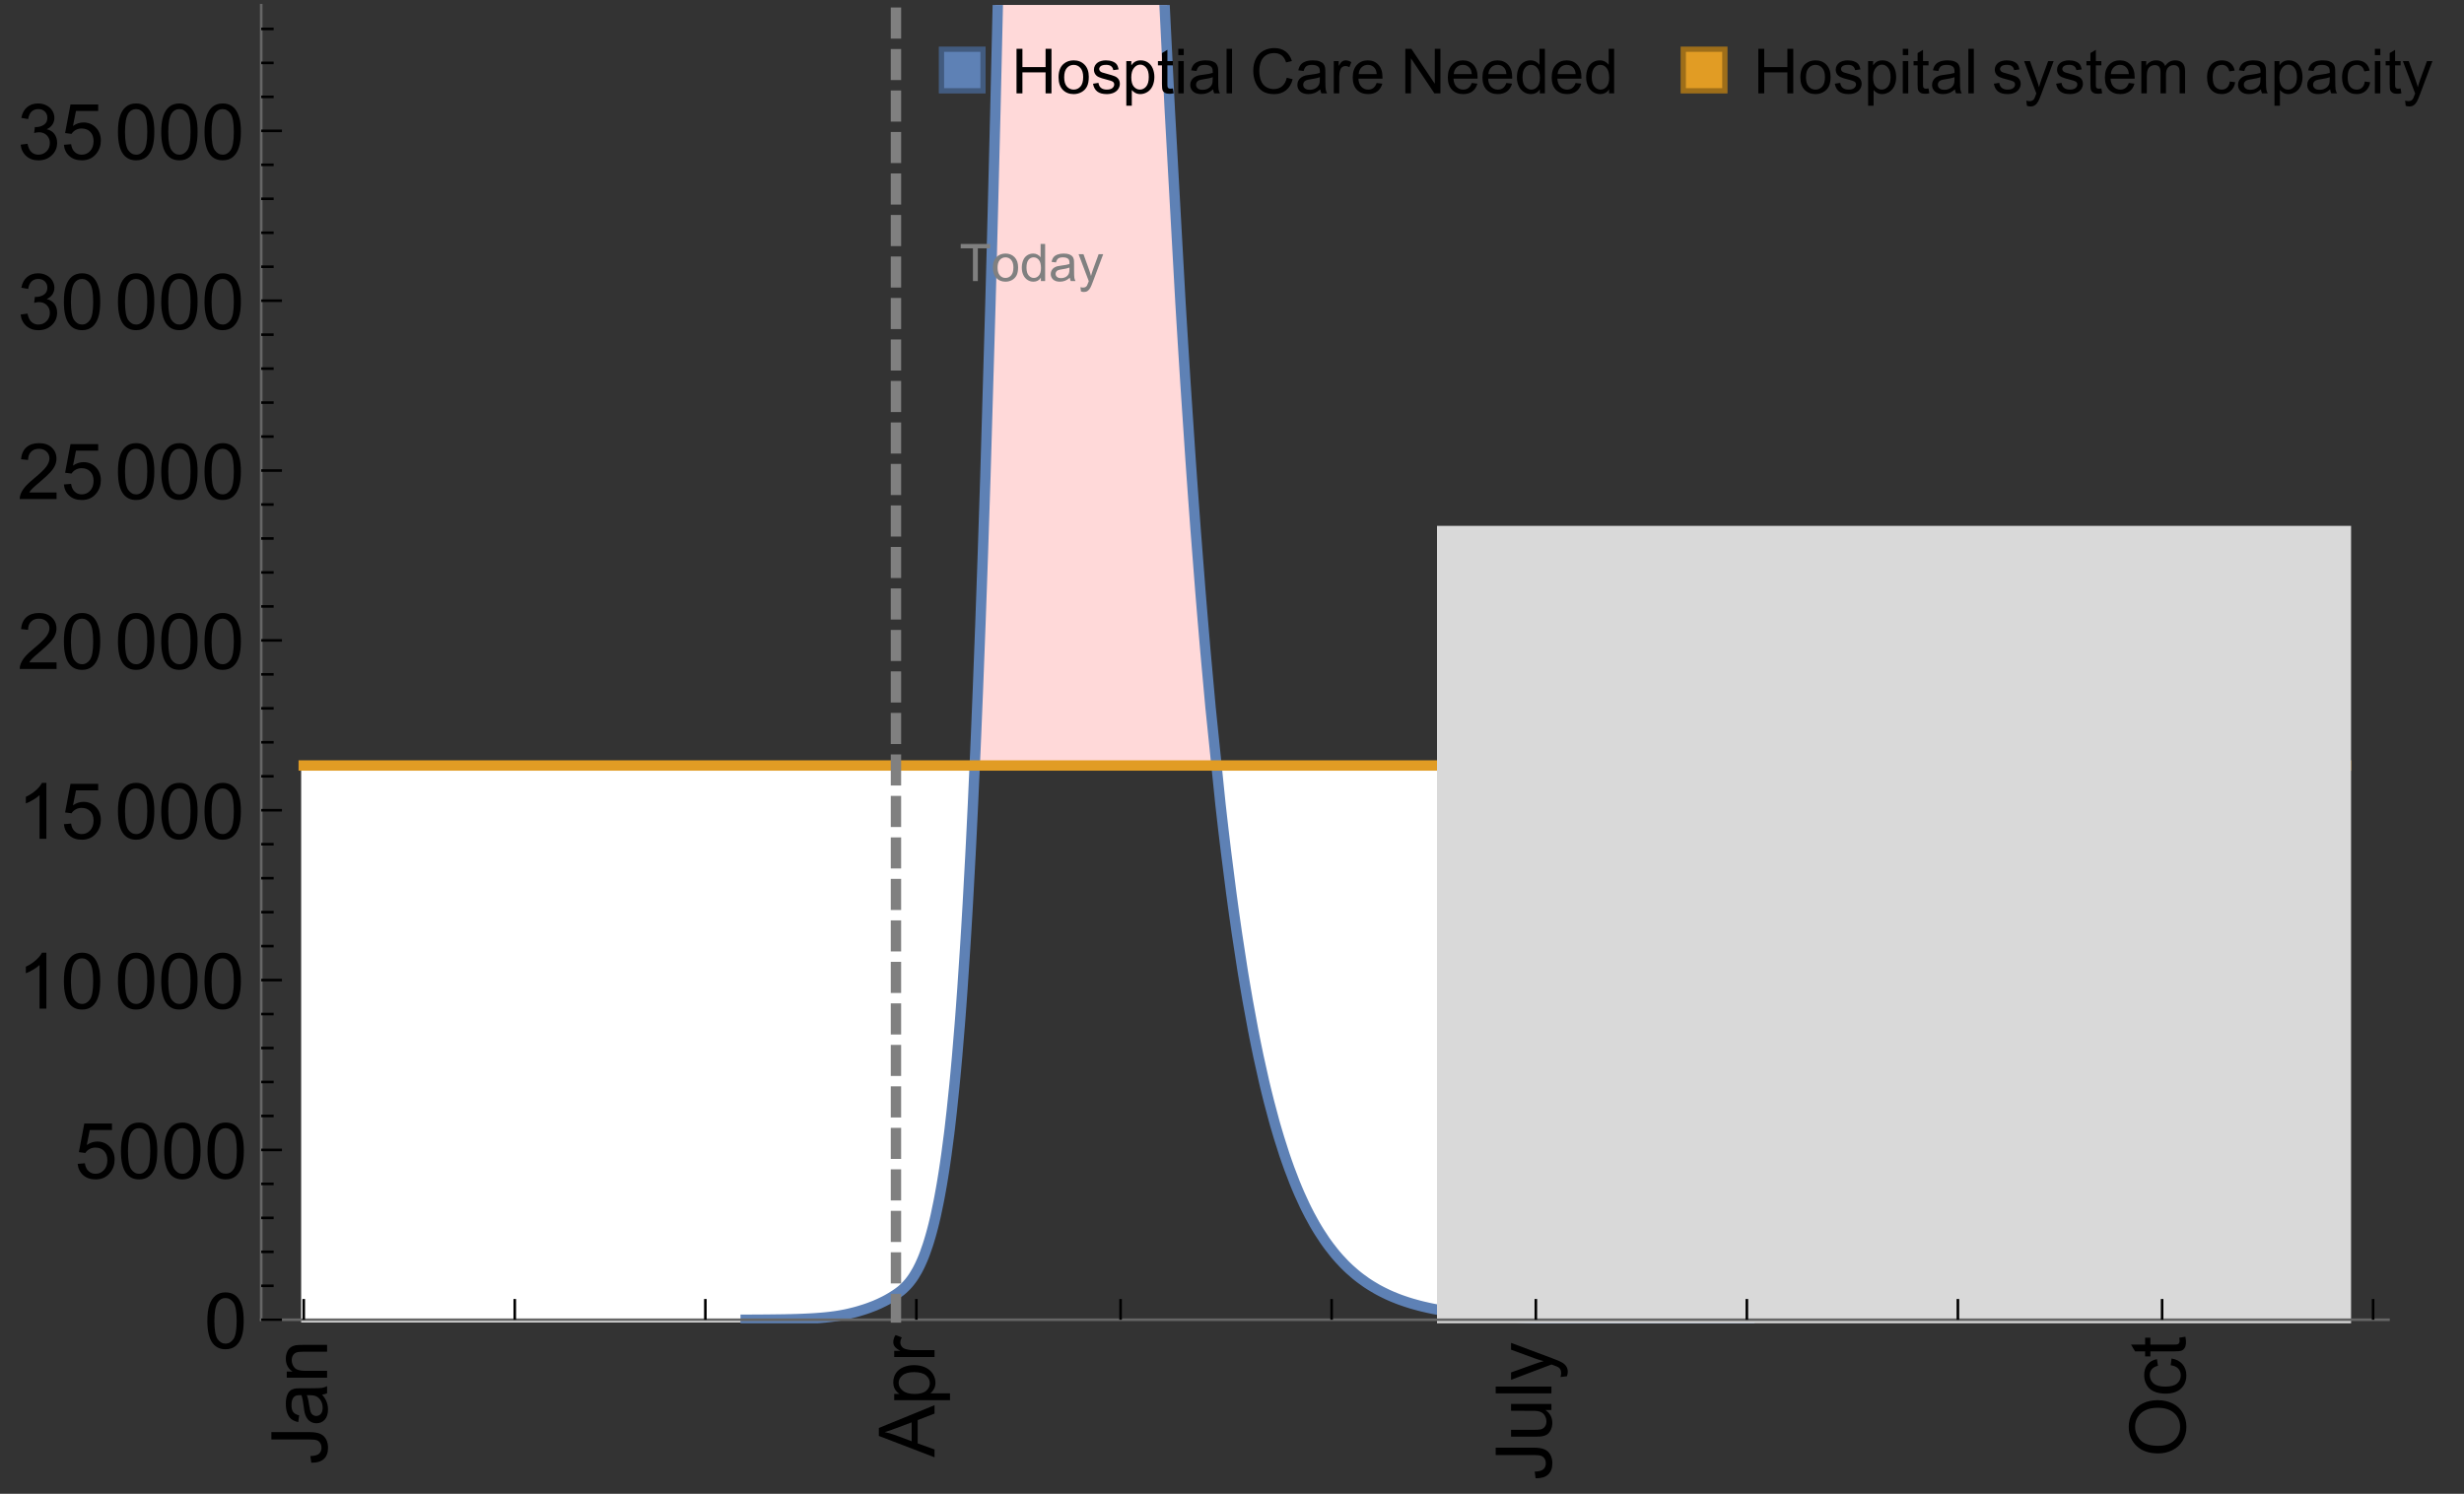<?xml version="1.0" encoding="UTF-8"?>
<svg xmlns="http://www.w3.org/2000/svg" xmlns:xlink="http://www.w3.org/1999/xlink" width="475pt" height="288pt" viewBox="0 0 475 288" version="1.1">
<rect x="0" y="0" width="475" height="288" fill="#333333" stroke="none"/>
<defs>
<g>
<symbol overflow="visible" id="glyph0-0">
<path style="stroke:none;" d=""/>
</symbol>
<symbol overflow="visible" id="glyph0-1">
<path style="stroke:none;" d="M -3.047 -0.434 L -3.223 -1.715 C -2.402 -1.75 -1.84 -1.902 -1.539 -2.176 C -1.234 -2.449 -1.082 -2.828 -1.082 -3.312 C -1.082 -3.668 -1.164 -3.977 -1.328 -4.234 C -1.492 -4.492 -1.715 -4.672 -1.996 -4.77 C -2.277 -4.867 -2.723 -4.914 -3.34 -4.914 L -10.738 -4.914 L -10.738 -6.336 L -3.422 -6.336 C -2.523 -6.336 -1.824 -6.227 -1.332 -6.008 C -0.84 -5.793 -0.465 -5.449 -0.203 -4.977 C 0.055 -4.504 0.184 -3.953 0.184 -3.316 C 0.184 -2.375 -0.086 -1.652 -0.629 -1.152 C -1.172 -0.652 -1.977 -0.414 -3.047 -0.434 Z M -3.047 -0.434 "/>
</symbol>
<symbol overflow="visible" id="glyph0-2">
<path style="stroke:none;" d="M -0.961 -6.062 C -0.543 -5.574 -0.25 -5.105 -0.082 -4.656 C 0.09 -4.203 0.176 -3.719 0.176 -3.199 C 0.176 -2.344 -0.031 -1.688 -0.449 -1.23 C -0.867 -0.773 -1.402 -0.543 -2.051 -0.543 C -2.43 -0.543 -2.781 -0.629 -3.094 -0.801 C -3.41 -0.977 -3.664 -1.203 -3.852 -1.484 C -4.043 -1.766 -4.188 -2.082 -4.285 -2.434 C -4.352 -2.691 -4.418 -3.082 -4.484 -3.605 C -4.609 -4.668 -4.762 -5.453 -4.938 -5.953 C -5.117 -5.961 -5.23 -5.961 -5.281 -5.961 C -5.816 -5.961 -6.195 -5.836 -6.414 -5.59 C -6.715 -5.25 -6.863 -4.75 -6.863 -4.086 C -6.863 -3.465 -6.754 -3.008 -6.535 -2.715 C -6.32 -2.418 -5.934 -2.199 -5.383 -2.059 L -5.559 -0.77 C -6.109 -0.887 -6.555 -1.078 -6.895 -1.348 C -7.234 -1.617 -7.496 -2.004 -7.68 -2.512 C -7.863 -3.02 -7.953 -3.609 -7.953 -4.277 C -7.953 -4.941 -7.875 -5.48 -7.719 -5.895 C -7.562 -6.312 -7.367 -6.617 -7.129 -6.812 C -6.895 -7.008 -6.594 -7.145 -6.234 -7.223 C -6.008 -7.266 -5.602 -7.289 -5.016 -7.289 L -3.258 -7.289 C -2.031 -7.289 -1.258 -7.316 -0.934 -7.371 C -0.609 -7.43 -0.297 -7.539 0 -7.703 L 0 -6.328 C -0.273 -6.191 -0.594 -6.102 -0.961 -6.062 Z M -3.902 -5.953 C -3.707 -5.477 -3.543 -4.758 -3.406 -3.801 C -3.328 -3.258 -3.238 -2.875 -3.141 -2.652 C -3.043 -2.426 -2.902 -2.254 -2.715 -2.133 C -2.527 -2.008 -2.316 -1.949 -2.086 -1.949 C -1.734 -1.949 -1.441 -2.082 -1.207 -2.348 C -0.973 -2.613 -0.855 -3.004 -0.855 -3.516 C -0.855 -4.023 -0.969 -4.477 -1.191 -4.871 C -1.414 -5.266 -1.715 -5.555 -2.102 -5.742 C -2.398 -5.883 -2.84 -5.953 -3.422 -5.953 Z M -3.902 -5.953 "/>
</symbol>
<symbol overflow="visible" id="glyph0-3">
<path style="stroke:none;" d="M 0 -0.988 L -7.777 -0.988 L -7.777 -2.176 L -6.672 -2.176 C -7.527 -2.746 -7.953 -3.57 -7.953 -4.652 C -7.953 -5.121 -7.871 -5.551 -7.703 -5.945 C -7.535 -6.336 -7.312 -6.633 -7.039 -6.828 C -6.766 -7.023 -6.441 -7.156 -6.062 -7.234 C -5.82 -7.285 -5.395 -7.309 -4.781 -7.309 L 0 -7.309 L 0 -5.992 L -4.73 -5.992 C -5.27 -5.992 -5.672 -5.941 -5.938 -5.836 C -6.203 -5.734 -6.414 -5.555 -6.574 -5.293 C -6.734 -5.031 -6.812 -4.723 -6.812 -4.371 C -6.812 -3.812 -6.633 -3.328 -6.277 -2.918 C -5.922 -2.512 -5.242 -2.309 -4.25 -2.309 L 0 -2.309 Z M 0 -0.988 "/>
</symbol>
<symbol overflow="visible" id="glyph0-4">
<path style="stroke:none;" d="M 0 0.023 L -10.738 -4.102 L -10.738 -5.633 L 0 -10.027 L 0 -8.406 L -3.25 -7.156 L -3.25 -2.664 L 0 -1.488 Z M -4.41 -3.078 L -4.41 -6.715 L -7.383 -5.598 C -8.285 -5.254 -9.027 -5 -9.609 -4.836 C -8.922 -4.699 -8.238 -4.504 -7.559 -4.254 Z M -4.41 -3.078 "/>
</symbol>
<symbol overflow="visible" id="glyph0-5">
<path style="stroke:none;" d="M 2.98 -0.988 L -7.777 -0.988 L -7.777 -2.191 L -6.766 -2.191 C -7.164 -2.473 -7.461 -2.793 -7.656 -3.148 C -7.855 -3.504 -7.953 -3.938 -7.953 -4.445 C -7.953 -5.109 -7.781 -5.695 -7.441 -6.203 C -7.102 -6.711 -6.617 -7.094 -5.996 -7.352 C -5.371 -7.613 -4.691 -7.742 -3.949 -7.742 C -3.152 -7.742 -2.434 -7.598 -1.797 -7.312 C -1.16 -7.027 -0.672 -6.613 -0.332 -6.066 C 0.008 -5.523 0.176 -4.953 0.176 -4.352 C 0.176 -3.91 0.082 -3.516 -0.102 -3.168 C -0.289 -2.82 -0.523 -2.531 -0.805 -2.309 L 2.98 -2.309 Z M -3.844 -2.184 C -2.844 -2.184 -2.105 -2.387 -1.625 -2.789 C -1.148 -3.195 -0.906 -3.688 -0.906 -4.262 C -0.906 -4.848 -1.156 -5.352 -1.652 -5.77 C -2.148 -6.188 -2.914 -6.395 -3.953 -6.395 C -4.945 -6.395 -5.688 -6.191 -6.18 -5.781 C -6.676 -5.375 -6.922 -4.887 -6.922 -4.32 C -6.922 -3.758 -6.66 -3.262 -6.133 -2.832 C -5.609 -2.398 -4.848 -2.184 -3.844 -2.184 Z M -3.844 -2.184 "/>
</symbol>
<symbol overflow="visible" id="glyph0-6">
<path style="stroke:none;" d="M 0 -0.973 L -7.777 -0.973 L -7.777 -2.16 L -6.598 -2.16 C -7.148 -2.465 -7.516 -2.742 -7.691 -3 C -7.867 -3.258 -7.953 -3.539 -7.953 -3.844 C -7.953 -4.289 -7.812 -4.742 -7.531 -5.199 L -6.305 -4.746 C -6.496 -4.422 -6.594 -4.102 -6.594 -3.781 C -6.594 -3.492 -6.504 -3.234 -6.332 -3.004 C -6.16 -2.773 -5.918 -2.609 -5.609 -2.512 C -5.141 -2.367 -4.629 -2.293 -4.07 -2.293 L 0 -2.293 Z M 0 -0.973 "/>
</symbol>
<symbol overflow="visible" id="glyph0-7">
<path style="stroke:none;" d="M 0 -6.086 L -1.141 -6.086 C -0.262 -5.48 0.176 -4.656 0.176 -3.617 C 0.176 -3.16 0.09 -2.73 -0.086 -2.332 C -0.262 -1.934 -0.484 -1.641 -0.75 -1.445 C -1.016 -1.254 -1.344 -1.117 -1.727 -1.039 C -1.988 -0.984 -2.398 -0.961 -2.961 -0.961 L -7.777 -0.961 L -7.777 -2.277 L -3.465 -2.277 C -2.777 -2.277 -2.312 -2.305 -2.074 -2.359 C -1.727 -2.441 -1.453 -2.617 -1.258 -2.887 C -1.059 -3.156 -0.961 -3.484 -0.961 -3.883 C -0.961 -4.277 -1.062 -4.648 -1.262 -4.996 C -1.465 -5.344 -1.742 -5.586 -2.09 -5.73 C -2.441 -5.875 -2.945 -5.945 -3.609 -5.945 L -7.777 -5.949 L -7.777 -7.266 L 0 -7.266 Z M 0 -6.086 "/>
</symbol>
<symbol overflow="visible" id="glyph0-8">
<path style="stroke:none;" d="M 0 -0.961 L -10.738 -0.961 L -10.738 -2.277 L 0 -2.277 Z M 0 -0.961 "/>
</symbol>
<symbol overflow="visible" id="glyph0-9">
<path style="stroke:none;" d="M 2.996 -0.93 L 1.758 -0.785 C 1.836 -1.07 1.875 -1.324 1.875 -1.539 C 1.875 -1.832 1.828 -2.066 1.73 -2.242 C 1.633 -2.418 1.496 -2.562 1.32 -2.672 C 1.188 -2.758 0.859 -2.891 0.336 -3.078 C 0.262 -3.102 0.156 -3.141 0.016 -3.195 L -7.777 -0.242 L -7.777 -1.664 L -3.273 -3.281 C -2.703 -3.492 -2.102 -3.68 -1.473 -3.844 C -2.078 -3.996 -2.668 -4.176 -3.246 -4.387 L -7.777 -6.051 L -7.777 -7.367 L 0.133 -4.41 C 0.988 -4.094 1.574 -3.844 1.898 -3.668 C 2.332 -3.434 2.648 -3.168 2.852 -2.863 C 3.055 -2.562 3.156 -2.199 3.156 -1.781 C 3.156 -1.527 3.102 -1.242 2.996 -0.93 Z M 2.996 -0.93 "/>
</symbol>
<symbol overflow="visible" id="glyph0-10">
<path style="stroke:none;" d="M -5.23 -0.727 C -7.012 -0.727 -8.406 -1.203 -9.414 -2.16 C -10.422 -3.117 -10.93 -4.352 -10.93 -5.867 C -10.93 -6.859 -10.691 -7.75 -10.219 -8.547 C -9.742 -9.344 -9.082 -9.949 -8.234 -10.367 C -7.387 -10.785 -6.43 -10.992 -5.355 -10.992 C -4.266 -10.992 -3.289 -10.773 -2.43 -10.336 C -1.57 -9.895 -0.922 -9.273 -0.48 -8.469 C -0.039 -7.66 0.184 -6.793 0.184 -5.859 C 0.184 -4.848 -0.062 -3.945 -0.551 -3.148 C -1.039 -2.352 -1.703 -1.75 -2.547 -1.34 C -3.395 -0.93 -4.289 -0.727 -5.23 -0.727 Z M -5.207 -2.191 C -3.914 -2.191 -2.895 -2.539 -2.148 -3.234 C -1.406 -3.93 -1.031 -4.801 -1.031 -5.852 C -1.031 -6.922 -1.41 -7.801 -2.16 -8.492 C -2.914 -9.184 -3.98 -9.527 -5.359 -9.527 C -6.234 -9.527 -7 -9.383 -7.648 -9.086 C -8.301 -8.789 -8.809 -8.359 -9.168 -7.789 C -9.527 -7.219 -9.703 -6.582 -9.703 -5.875 C -9.703 -4.867 -9.359 -4.004 -8.668 -3.277 C -7.977 -2.551 -6.824 -2.191 -5.207 -2.191 Z M -5.207 -2.191 "/>
</symbol>
<symbol overflow="visible" id="glyph0-11">
<path style="stroke:none;" d="M -2.848 -6.062 L -2.68 -7.359 C -1.785 -7.219 -1.086 -6.855 -0.582 -6.273 C -0.078 -5.691 0.176 -4.973 0.176 -4.125 C 0.176 -3.059 -0.172 -2.203 -0.867 -1.555 C -1.562 -0.91 -2.562 -0.586 -3.859 -0.586 C -4.699 -0.586 -5.434 -0.727 -6.062 -1.004 C -6.695 -1.281 -7.168 -1.707 -7.48 -2.273 C -7.797 -2.844 -7.953 -3.461 -7.953 -4.133 C -7.953 -4.977 -7.742 -5.668 -7.312 -6.203 C -6.887 -6.742 -6.281 -7.086 -5.492 -7.234 L -5.297 -5.953 C -5.82 -5.832 -6.211 -5.617 -6.477 -5.305 C -6.738 -4.996 -6.871 -4.621 -6.871 -4.184 C -6.871 -3.52 -6.633 -2.98 -6.156 -2.562 C -5.68 -2.148 -4.926 -1.941 -3.898 -1.941 C -2.852 -1.941 -2.094 -2.141 -1.617 -2.543 C -1.145 -2.941 -0.906 -3.465 -0.906 -4.109 C -0.906 -4.625 -1.066 -5.059 -1.383 -5.406 C -1.699 -5.754 -2.191 -5.973 -2.848 -6.062 Z M -2.848 -6.062 "/>
</symbol>
<symbol overflow="visible" id="glyph0-12">
<path style="stroke:none;" d="M -1.18 -3.867 L -0.016 -4.059 C 0.062 -3.688 0.102 -3.355 0.102 -3.062 C 0.102 -2.582 0.027 -2.211 -0.125 -1.949 C -0.277 -1.684 -0.477 -1.5 -0.723 -1.391 C -0.969 -1.285 -1.488 -1.23 -2.277 -1.23 L -6.754 -1.23 L -6.754 -0.266 L -7.777 -0.266 L -7.777 -1.23 L -9.703 -1.23 L -10.496 -2.543 L -7.777 -2.543 L -7.777 -3.867 L -6.754 -3.867 L -6.754 -2.543 L -2.203 -2.543 C -1.828 -2.543 -1.586 -2.566 -1.48 -2.609 C -1.371 -2.656 -1.285 -2.734 -1.223 -2.84 C -1.16 -2.945 -1.129 -3.094 -1.129 -3.289 C -1.129 -3.434 -1.145 -3.629 -1.18 -3.867 Z M -1.18 -3.867 "/>
</symbol>
<symbol overflow="visible" id="glyph1-0">
<path style="stroke:none;" d=""/>
</symbol>
<symbol overflow="visible" id="glyph1-1">
<path style="stroke:none;" d="M 0.621 -5.297 C 0.621 -6.566 0.754 -7.586 1.016 -8.359 C 1.277 -9.133 1.664 -9.73 2.18 -10.152 C 2.695 -10.57 3.344 -10.781 4.125 -10.781 C 4.699 -10.781 5.203 -10.664 5.641 -10.434 C 6.074 -10.203 6.434 -9.867 6.715 -9.43 C 7 -8.992 7.223 -8.461 7.383 -7.832 C 7.543 -7.207 7.625 -6.359 7.625 -5.297 C 7.625 -4.035 7.496 -3.02 7.234 -2.246 C 6.977 -1.473 6.59 -0.871 6.074 -0.449 C 5.559 -0.027 4.91 0.184 4.125 0.184 C 3.09 0.184 2.273 -0.188 1.684 -0.93 C 0.977 -1.824 0.621 -3.277 0.621 -5.297 Z M 1.977 -5.297 C 1.977 -3.531 2.184 -2.359 2.598 -1.777 C 3.008 -1.191 3.52 -0.902 4.125 -0.902 C 4.73 -0.902 5.238 -1.195 5.652 -1.781 C 6.062 -2.367 6.27 -3.539 6.27 -5.297 C 6.27 -7.062 6.062 -8.238 5.652 -8.82 C 5.238 -9.398 4.723 -9.691 4.109 -9.691 C 3.504 -9.691 3.02 -9.434 2.66 -8.922 C 2.203 -8.266 1.977 -7.059 1.977 -5.297 Z M 1.977 -5.297 "/>
</symbol>
<symbol overflow="visible" id="glyph1-2">
<path style="stroke:none;" d="M 0.621 -2.812 L 2.008 -2.93 C 2.109 -2.258 2.348 -1.75 2.723 -1.41 C 3.094 -1.07 3.547 -0.902 4.07 -0.902 C 4.707 -0.902 5.242 -1.141 5.684 -1.617 C 6.125 -2.098 6.344 -2.73 6.344 -3.523 C 6.344 -4.273 6.133 -4.867 5.711 -5.305 C 5.289 -5.738 4.734 -5.953 4.051 -5.953 C 3.625 -5.953 3.242 -5.859 2.898 -5.664 C 2.559 -5.473 2.289 -5.223 2.094 -4.914 L 0.855 -5.074 L 1.898 -10.59 L 7.234 -10.59 L 7.234 -9.332 L 2.953 -9.332 L 2.375 -6.445 C 3.02 -6.895 3.695 -7.117 4.402 -7.117 C 5.34 -7.117 6.129 -6.793 6.773 -6.145 C 7.418 -5.496 7.742 -4.66 7.742 -3.641 C 7.742 -2.668 7.457 -1.828 6.891 -1.121 C 6.203 -0.25 5.266 0.184 4.07 0.184 C 3.094 0.184 2.297 -0.09 1.68 -0.637 C 1.062 -1.184 0.711 -1.91 0.621 -2.812 Z M 0.621 -2.812 "/>
</symbol>
<symbol overflow="visible" id="glyph1-3">
<path style="stroke:none;" d="M 5.59 0 L 4.27 0 L 4.27 -8.402 C 3.953 -8.098 3.535 -7.797 3.02 -7.492 C 2.504 -7.191 2.043 -6.961 1.633 -6.812 L 1.633 -8.086 C 2.371 -8.434 3.016 -8.852 3.566 -9.344 C 4.117 -9.84 4.508 -10.316 4.738 -10.781 L 5.59 -10.781 Z M 5.59 0 "/>
</symbol>
<symbol overflow="visible" id="glyph1-4">
<path style="stroke:none;" d="M 7.551 -1.266 L 7.551 0 L 0.453 0 C 0.445 -0.316 0.496 -0.621 0.609 -0.914 C 0.789 -1.398 1.078 -1.875 1.477 -2.344 C 1.875 -2.812 2.449 -3.355 3.199 -3.969 C 4.367 -4.926 5.156 -5.684 5.566 -6.242 C 5.977 -6.801 6.18 -7.332 6.18 -7.828 C 6.18 -8.352 5.996 -8.793 5.621 -9.152 C 5.246 -9.512 4.762 -9.691 4.16 -9.691 C 3.523 -9.691 3.016 -9.5 2.637 -9.117 C 2.258 -8.738 2.062 -8.211 2.059 -7.535 L 0.703 -7.676 C 0.797 -8.688 1.145 -9.457 1.75 -9.988 C 2.355 -10.516 3.168 -10.781 4.188 -10.781 C 5.219 -10.781 6.035 -10.496 6.637 -9.926 C 7.238 -9.352 7.535 -8.645 7.535 -7.801 C 7.535 -7.371 7.449 -6.949 7.273 -6.531 C 7.098 -6.117 6.805 -5.68 6.398 -5.223 C 5.992 -4.762 5.312 -4.133 4.367 -3.332 C 3.574 -2.668 3.066 -2.219 2.844 -1.98 C 2.617 -1.742 2.43 -1.508 2.285 -1.266 Z M 7.551 -1.266 "/>
</symbol>
<symbol overflow="visible" id="glyph1-5">
<path style="stroke:none;" d="M 0.629 -2.836 L 1.949 -3.012 C 2.102 -2.266 2.355 -1.727 2.723 -1.395 C 3.086 -1.066 3.527 -0.902 4.051 -0.902 C 4.672 -0.902 5.195 -1.117 5.621 -1.547 C 6.047 -1.977 6.262 -2.508 6.262 -3.141 C 6.262 -3.746 6.062 -4.246 5.668 -4.641 C 5.273 -5.031 4.77 -5.23 4.16 -5.23 C 3.91 -5.23 3.602 -5.18 3.23 -5.082 L 3.375 -6.242 C 3.465 -6.23 3.535 -6.227 3.59 -6.227 C 4.152 -6.227 4.656 -6.371 5.105 -6.664 C 5.555 -6.957 5.777 -7.41 5.777 -8.02 C 5.777 -8.504 5.617 -8.902 5.289 -9.223 C 4.961 -9.539 4.539 -9.695 4.02 -9.695 C 3.508 -9.695 3.082 -9.535 2.738 -9.215 C 2.398 -8.891 2.18 -8.406 2.078 -7.766 L 0.762 -8 C 0.922 -8.883 1.289 -9.566 1.859 -10.051 C 2.43 -10.539 3.141 -10.781 3.992 -10.781 C 4.578 -10.781 5.117 -10.656 5.609 -10.402 C 6.102 -10.152 6.48 -9.809 6.742 -9.375 C 7.004 -8.941 7.133 -8.48 7.133 -7.992 C 7.133 -7.527 7.008 -7.105 6.762 -6.723 C 6.512 -6.344 6.141 -6.039 5.656 -5.816 C 6.289 -5.668 6.781 -5.363 7.133 -4.902 C 7.484 -4.441 7.66 -3.863 7.66 -3.172 C 7.66 -2.234 7.32 -1.438 6.637 -0.789 C 5.953 -0.137 5.086 0.191 4.043 0.191 C 3.102 0.191 2.316 -0.09 1.695 -0.652 C 1.074 -1.215 0.719 -1.941 0.629 -2.836 Z M 0.629 -2.836 "/>
</symbol>
<symbol overflow="visible" id="glyph2-0">
<path style="stroke:none;" d=""/>
</symbol>
<symbol overflow="visible" id="glyph2-1">
<path style="stroke:none;" d="M 2.594 0 L 2.594 -6.312 L 0.234 -6.312 L 0.234 -7.156 L 5.906 -7.156 L 5.906 -6.312 L 3.539 -6.312 L 3.539 0 Z M 2.594 0 "/>
</symbol>
<symbol overflow="visible" id="glyph2-2">
<path style="stroke:none;" d="M 0.332 -2.594 C 0.332 -3.555 0.598 -4.266 1.133 -4.727 C 1.578 -5.109 2.121 -5.305 2.766 -5.305 C 3.477 -5.305 4.059 -5.07 4.512 -4.602 C 4.965 -4.133 5.191 -3.488 5.191 -2.664 C 5.191 -2 5.09 -1.473 4.891 -1.09 C 4.691 -0.707 4.398 -0.41 4.016 -0.199 C 3.633 0.012 3.215 0.117 2.766 0.117 C 2.039 0.117 1.449 -0.117 1.004 -0.582 C 0.555 -1.047 0.332 -1.719 0.332 -2.594 Z M 1.234 -2.594 C 1.234 -1.93 1.379 -1.43 1.672 -1.102 C 1.961 -0.77 2.324 -0.605 2.766 -0.605 C 3.199 -0.605 3.562 -0.773 3.852 -1.102 C 4.141 -1.434 4.289 -1.941 4.289 -2.621 C 4.289 -3.262 4.141 -3.75 3.852 -4.078 C 3.559 -4.41 3.195 -4.574 2.766 -4.574 C 2.324 -4.574 1.961 -4.41 1.672 -4.082 C 1.383 -3.754 1.234 -3.258 1.234 -2.594 Z M 1.234 -2.594 "/>
</symbol>
<symbol overflow="visible" id="glyph2-3">
<path style="stroke:none;" d="M 4.023 0 L 4.023 -0.656 C 3.695 -0.141 3.211 0.117 2.574 0.117 C 2.16 0.117 1.781 0.004 1.434 -0.227 C 1.086 -0.453 0.816 -0.77 0.629 -1.18 C 0.438 -1.586 0.344 -2.059 0.344 -2.586 C 0.344 -3.105 0.43 -3.574 0.602 -3.996 C 0.773 -4.418 1.031 -4.742 1.375 -4.965 C 1.723 -5.191 2.109 -5.305 2.535 -5.305 C 2.848 -5.305 3.125 -5.238 3.367 -5.105 C 3.613 -4.973 3.812 -4.801 3.965 -4.59 L 3.965 -7.156 L 4.84 -7.156 L 4.84 0 Z M 1.246 -2.586 C 1.246 -1.922 1.387 -1.426 1.664 -1.098 C 1.945 -0.77 2.273 -0.605 2.656 -0.605 C 3.039 -0.605 3.367 -0.762 3.637 -1.078 C 3.906 -1.391 4.039 -1.871 4.039 -2.516 C 4.039 -3.227 3.902 -3.746 3.629 -4.078 C 3.355 -4.41 3.016 -4.574 2.617 -4.574 C 2.227 -4.574 1.898 -4.414 1.637 -4.098 C 1.375 -3.777 1.246 -3.273 1.246 -2.586 Z M 1.246 -2.586 "/>
</symbol>
<symbol overflow="visible" id="glyph2-4">
<path style="stroke:none;" d="M 4.043 -0.641 C 3.719 -0.363 3.402 -0.168 3.102 -0.055 C 2.801 0.059 2.48 0.117 2.133 0.117 C 1.562 0.117 1.125 -0.023 0.82 -0.301 C 0.516 -0.578 0.359 -0.934 0.359 -1.367 C 0.359 -1.621 0.418 -1.852 0.535 -2.062 C 0.648 -2.273 0.801 -2.441 0.988 -2.57 C 1.176 -2.695 1.387 -2.793 1.621 -2.855 C 1.793 -2.902 2.055 -2.945 2.402 -2.988 C 3.113 -3.074 3.633 -3.172 3.969 -3.289 C 3.973 -3.41 3.977 -3.488 3.977 -3.52 C 3.977 -3.879 3.891 -4.133 3.727 -4.277 C 3.5 -4.477 3.168 -4.574 2.727 -4.574 C 2.312 -4.574 2.008 -4.504 1.809 -4.359 C 1.613 -4.215 1.465 -3.957 1.371 -3.59 L 0.512 -3.707 C 0.59 -4.074 0.719 -4.371 0.898 -4.598 C 1.078 -4.824 1.336 -4.996 1.676 -5.121 C 2.016 -5.242 2.406 -5.305 2.852 -5.305 C 3.293 -5.305 3.652 -5.25 3.93 -5.148 C 4.207 -5.043 4.41 -4.91 4.539 -4.754 C 4.672 -4.594 4.762 -4.395 4.812 -4.156 C 4.844 -4.008 4.859 -3.734 4.859 -3.344 L 4.859 -2.172 C 4.859 -1.355 4.879 -0.84 4.914 -0.621 C 4.953 -0.406 5.027 -0.199 5.137 0 L 4.219 0 C 4.129 -0.184 4.07 -0.395 4.043 -0.641 Z M 3.969 -2.602 C 3.648 -2.473 3.172 -2.363 2.535 -2.27 C 2.172 -2.219 1.918 -2.16 1.766 -2.094 C 1.617 -2.031 1.504 -1.934 1.422 -1.809 C 1.34 -1.684 1.297 -1.543 1.297 -1.391 C 1.297 -1.156 1.387 -0.961 1.566 -0.805 C 1.742 -0.648 2 -0.57 2.344 -0.57 C 2.684 -0.57 2.984 -0.645 3.246 -0.793 C 3.512 -0.941 3.703 -1.145 3.828 -1.402 C 3.922 -1.602 3.969 -1.895 3.969 -2.281 Z M 3.969 -2.602 "/>
</symbol>
<symbol overflow="visible" id="glyph2-5">
<path style="stroke:none;" d="M 0.621 1.996 L 0.523 1.172 C 0.715 1.223 0.883 1.25 1.023 1.25 C 1.219 1.25 1.375 1.219 1.492 1.152 C 1.609 1.086 1.707 0.996 1.781 0.879 C 1.836 0.789 1.926 0.574 2.051 0.227 C 2.066 0.176 2.094 0.105 2.129 0.008 L 0.16 -5.188 L 1.109 -5.188 L 2.188 -2.184 C 2.328 -1.801 2.453 -1.402 2.562 -0.98 C 2.664 -1.383 2.785 -1.777 2.926 -2.164 L 4.031 -5.188 L 4.914 -5.188 L 2.938 0.086 C 2.727 0.656 2.562 1.051 2.445 1.266 C 2.289 1.555 2.109 1.766 1.91 1.902 C 1.707 2.039 1.465 2.105 1.188 2.105 C 1.016 2.105 0.828 2.07 0.621 1.996 Z M 0.621 1.996 "/>
</symbol>
<symbol overflow="visible" id="glyph3-0">
<path style="stroke:none;" d=""/>
</symbol>
<symbol overflow="visible" id="glyph3-1">
<path style="stroke:none;" d="M 0.961 0 L 0.961 -8.59 L 2.098 -8.59 L 2.098 -5.062 L 6.562 -5.062 L 6.562 -8.59 L 7.699 -8.59 L 7.699 0 L 6.562 0 L 6.562 -4.047 L 2.098 -4.047 L 2.098 0 Z M 0.961 0 "/>
</symbol>
<symbol overflow="visible" id="glyph3-2">
<path style="stroke:none;" d="M 0.398 -3.109 C 0.398 -4.262 0.719 -5.117 1.359 -5.672 C 1.895 -6.133 2.547 -6.363 3.316 -6.363 C 4.172 -6.363 4.871 -6.082 5.414 -5.523 C 5.957 -4.961 6.227 -4.188 6.227 -3.199 C 6.227 -2.398 6.109 -1.77 5.867 -1.309 C 5.629 -0.852 5.277 -0.492 4.82 -0.242 C 4.359 0.012 3.859 0.141 3.316 0.141 C 2.445 0.141 1.742 -0.141 1.203 -0.695 C 0.668 -1.254 0.398 -2.062 0.398 -3.109 Z M 1.484 -3.109 C 1.484 -2.312 1.656 -1.719 2.004 -1.32 C 2.352 -0.926 2.789 -0.727 3.316 -0.727 C 3.84 -0.727 4.273 -0.926 4.625 -1.324 C 4.973 -1.723 5.145 -2.328 5.145 -3.148 C 5.145 -3.918 4.969 -4.5 4.621 -4.895 C 4.27 -5.293 3.836 -5.492 3.316 -5.492 C 2.789 -5.492 2.352 -5.293 2.004 -4.898 C 1.656 -4.504 1.484 -3.906 1.484 -3.109 Z M 1.484 -3.109 "/>
</symbol>
<symbol overflow="visible" id="glyph3-3">
<path style="stroke:none;" d="M 0.367 -1.859 L 1.414 -2.023 C 1.473 -1.605 1.633 -1.281 1.902 -1.062 C 2.168 -0.84 2.543 -0.727 3.023 -0.727 C 3.508 -0.727 3.867 -0.824 4.102 -1.023 C 4.336 -1.219 4.453 -1.453 4.453 -1.719 C 4.453 -1.957 4.352 -2.141 4.141 -2.281 C 3.996 -2.375 3.641 -2.492 3.062 -2.637 C 2.289 -2.832 1.754 -3 1.457 -3.145 C 1.156 -3.285 0.93 -3.484 0.777 -3.734 C 0.621 -3.988 0.547 -4.266 0.547 -4.57 C 0.547 -4.848 0.609 -5.105 0.734 -5.34 C 0.863 -5.578 1.035 -5.773 1.254 -5.93 C 1.418 -6.051 1.641 -6.152 1.926 -6.238 C 2.207 -6.32 2.512 -6.363 2.836 -6.363 C 3.324 -6.363 3.754 -6.293 4.121 -6.152 C 4.492 -6.012 4.766 -5.82 4.938 -5.582 C 5.113 -5.34 5.234 -5.02 5.305 -4.617 L 4.273 -4.477 C 4.227 -4.797 4.09 -5.047 3.863 -5.227 C 3.641 -5.406 3.32 -5.496 2.914 -5.496 C 2.43 -5.496 2.082 -5.414 1.875 -5.258 C 1.668 -5.098 1.562 -4.906 1.562 -4.695 C 1.562 -4.559 1.609 -4.434 1.695 -4.324 C 1.781 -4.211 1.914 -4.117 2.098 -4.043 C 2.203 -4.004 2.516 -3.914 3.031 -3.773 C 3.777 -3.574 4.297 -3.41 4.59 -3.285 C 4.887 -3.156 5.117 -2.973 5.285 -2.73 C 5.453 -2.488 5.539 -2.188 5.539 -1.828 C 5.539 -1.477 5.434 -1.145 5.23 -0.836 C 5.023 -0.523 4.727 -0.285 4.344 -0.113 C 3.957 0.055 3.516 0.141 3.031 0.141 C 2.223 0.141 1.605 -0.027 1.18 -0.363 C 0.758 -0.699 0.484 -1.195 0.367 -1.859 Z M 0.367 -1.859 "/>
</symbol>
<symbol overflow="visible" id="glyph3-4">
<path style="stroke:none;" d="M 0.789 2.383 L 0.789 -6.223 L 1.75 -6.223 L 1.75 -5.414 C 1.977 -5.73 2.234 -5.969 2.52 -6.125 C 2.805 -6.285 3.148 -6.363 3.555 -6.363 C 4.086 -6.363 4.555 -6.227 4.961 -5.953 C 5.367 -5.68 5.676 -5.293 5.883 -4.797 C 6.09 -4.297 6.195 -3.75 6.195 -3.156 C 6.195 -2.52 6.078 -1.949 5.852 -1.438 C 5.621 -0.93 5.289 -0.539 4.855 -0.266 C 4.418 0.004 3.961 0.141 3.48 0.141 C 3.129 0.141 2.812 0.066 2.535 -0.082 C 2.254 -0.23 2.023 -0.418 1.844 -0.645 L 1.844 2.383 Z M 1.746 -3.078 C 1.746 -2.277 1.906 -1.684 2.234 -1.301 C 2.559 -0.918 2.949 -0.727 3.41 -0.727 C 3.879 -0.727 4.281 -0.926 4.613 -1.32 C 4.949 -1.719 5.117 -2.332 5.117 -3.164 C 5.117 -3.957 4.953 -4.551 4.625 -4.945 C 4.301 -5.34 3.91 -5.539 3.457 -5.539 C 3.008 -5.539 2.609 -5.328 2.266 -4.906 C 1.918 -4.488 1.746 -3.875 1.746 -3.078 Z M 1.746 -3.078 "/>
</symbol>
<symbol overflow="visible" id="glyph3-5">
<path style="stroke:none;" d="M 3.094 -0.945 L 3.246 -0.012 C 2.949 0.051 2.684 0.082 2.449 0.082 C 2.066 0.082 1.77 0.023 1.559 -0.102 C 1.348 -0.223 1.199 -0.379 1.113 -0.578 C 1.027 -0.773 0.984 -1.188 0.984 -1.82 L 0.984 -5.402 L 0.211 -5.402 L 0.211 -6.223 L 0.984 -6.223 L 0.984 -7.766 L 2.031 -8.398 L 2.031 -6.223 L 3.094 -6.223 L 3.094 -5.402 L 2.031 -5.402 L 2.031 -1.766 C 2.031 -1.465 2.051 -1.27 2.09 -1.184 C 2.125 -1.098 2.188 -1.031 2.27 -0.977 C 2.355 -0.926 2.477 -0.902 2.633 -0.902 C 2.75 -0.902 2.902 -0.914 3.094 -0.945 Z M 3.094 -0.945 "/>
</symbol>
<symbol overflow="visible" id="glyph3-6">
<path style="stroke:none;" d="M 0.797 -7.375 L 0.797 -8.59 L 1.852 -8.59 L 1.852 -7.375 Z M 0.797 0 L 0.797 -6.223 L 1.852 -6.223 L 1.852 0 Z M 0.797 0 "/>
</symbol>
<symbol overflow="visible" id="glyph3-7">
<path style="stroke:none;" d="M 4.852 -0.766 C 4.461 -0.434 4.086 -0.203 3.723 -0.062 C 3.363 0.074 2.977 0.141 2.562 0.141 C 1.879 0.141 1.352 -0.027 0.984 -0.359 C 0.617 -0.695 0.434 -1.121 0.434 -1.641 C 0.434 -1.945 0.504 -2.223 0.641 -2.477 C 0.781 -2.727 0.961 -2.93 1.188 -3.082 C 1.41 -3.234 1.664 -3.352 1.945 -3.43 C 2.152 -3.484 2.465 -3.535 2.883 -3.586 C 3.734 -3.688 4.359 -3.809 4.766 -3.949 C 4.77 -4.094 4.77 -4.188 4.77 -4.227 C 4.77 -4.656 4.672 -4.957 4.469 -5.133 C 4.199 -5.371 3.801 -5.492 3.27 -5.492 C 2.773 -5.492 2.406 -5.402 2.172 -5.23 C 1.934 -5.055 1.758 -4.75 1.648 -4.305 L 0.617 -4.445 C 0.711 -4.887 0.863 -5.246 1.078 -5.516 C 1.293 -5.789 1.602 -5.996 2.008 -6.145 C 2.414 -6.289 2.887 -6.363 3.422 -6.363 C 3.953 -6.363 4.383 -6.301 4.719 -6.176 C 5.051 -6.051 5.293 -5.895 5.449 -5.703 C 5.605 -5.516 5.715 -5.273 5.777 -4.984 C 5.812 -4.805 5.828 -4.484 5.828 -4.016 L 5.828 -2.609 C 5.828 -1.629 5.852 -1.008 5.898 -0.746 C 5.941 -0.488 6.031 -0.238 6.164 0 L 5.062 0 C 4.953 -0.219 4.883 -0.477 4.852 -0.766 Z M 4.766 -3.125 C 4.383 -2.969 3.805 -2.836 3.039 -2.727 C 2.605 -2.664 2.301 -2.594 2.121 -2.516 C 1.941 -2.438 1.805 -2.32 1.703 -2.172 C 1.605 -2.02 1.559 -1.852 1.559 -1.672 C 1.559 -1.391 1.664 -1.156 1.879 -0.969 C 2.09 -0.781 2.402 -0.688 2.812 -0.688 C 3.219 -0.688 3.578 -0.773 3.898 -0.953 C 4.215 -1.129 4.445 -1.375 4.594 -1.68 C 4.707 -1.918 4.766 -2.273 4.766 -2.734 Z M 4.766 -3.125 "/>
</symbol>
<symbol overflow="visible" id="glyph3-8">
<path style="stroke:none;" d="M 0.766 0 L 0.766 -8.59 L 1.82 -8.59 L 1.82 0 Z M 0.766 0 "/>
</symbol>
<symbol overflow="visible" id="glyph3-9">
<path style="stroke:none;" d="M 7.055 -3.012 L 8.191 -2.727 C 7.953 -1.793 7.523 -1.078 6.906 -0.59 C 6.285 -0.098 5.531 0.148 4.633 0.148 C 3.707 0.148 2.957 -0.043 2.375 -0.418 C 1.797 -0.797 1.355 -1.344 1.051 -2.055 C 0.75 -2.77 0.598 -3.539 0.598 -4.359 C 0.598 -5.254 0.77 -6.035 1.109 -6.699 C 1.453 -7.367 1.938 -7.871 2.57 -8.219 C 3.199 -8.562 3.895 -8.734 4.652 -8.734 C 5.512 -8.734 6.234 -8.516 6.82 -8.078 C 7.406 -7.641 7.812 -7.027 8.047 -6.234 L 6.926 -5.969 C 6.727 -6.594 6.438 -7.051 6.059 -7.336 C 5.68 -7.621 5.203 -7.766 4.629 -7.766 C 3.969 -7.766 3.418 -7.605 2.973 -7.289 C 2.531 -6.973 2.219 -6.547 2.039 -6.016 C 1.859 -5.48 1.77 -4.93 1.77 -4.367 C 1.77 -3.637 1.875 -2.996 2.09 -2.453 C 2.301 -1.906 2.633 -1.5 3.082 -1.23 C 3.531 -0.961 4.016 -0.828 4.539 -0.828 C 5.176 -0.828 5.719 -1.008 6.156 -1.375 C 6.598 -1.742 6.898 -2.289 7.055 -3.012 Z M 7.055 -3.012 "/>
</symbol>
<symbol overflow="visible" id="glyph3-10">
<path style="stroke:none;" d="M 0.781 0 L 0.781 -6.223 L 1.727 -6.223 L 1.727 -5.281 C 1.969 -5.723 2.195 -6.012 2.398 -6.152 C 2.605 -6.293 2.828 -6.363 3.078 -6.363 C 3.434 -6.363 3.793 -6.25 4.16 -6.023 L 3.797 -5.047 C 3.539 -5.199 3.281 -5.273 3.023 -5.273 C 2.793 -5.273 2.586 -5.203 2.402 -5.066 C 2.219 -4.926 2.086 -4.734 2.008 -4.488 C 1.891 -4.113 1.836 -3.703 1.836 -3.258 L 1.836 0 Z M 0.781 0 "/>
</symbol>
<symbol overflow="visible" id="glyph3-11">
<path style="stroke:none;" d="M 5.051 -2.004 L 6.141 -1.867 C 5.969 -1.23 5.648 -0.738 5.188 -0.387 C 4.723 -0.035 4.125 0.141 3.406 0.141 C 2.496 0.141 1.773 -0.141 1.238 -0.699 C 0.707 -1.262 0.438 -2.047 0.438 -3.059 C 0.438 -4.105 0.711 -4.918 1.25 -5.496 C 1.789 -6.074 2.484 -6.363 3.344 -6.363 C 4.176 -6.363 4.859 -6.078 5.383 -5.516 C 5.91 -4.949 6.176 -4.148 6.176 -3.125 C 6.176 -3.062 6.172 -2.969 6.172 -2.844 L 1.531 -2.844 C 1.57 -2.16 1.762 -1.633 2.109 -1.273 C 2.457 -0.91 2.891 -0.727 3.41 -0.727 C 3.797 -0.727 4.125 -0.828 4.398 -1.031 C 4.672 -1.234 4.891 -1.559 5.051 -2.004 Z M 1.586 -3.711 L 5.062 -3.711 C 5.016 -4.234 4.883 -4.625 4.664 -4.887 C 4.328 -5.293 3.891 -5.496 3.359 -5.496 C 2.875 -5.496 2.465 -5.336 2.137 -5.008 C 1.805 -4.684 1.625 -4.25 1.586 -3.711 Z M 1.586 -3.711 "/>
</symbol>
<symbol overflow="visible" id="glyph3-12">
<path style="stroke:none;" d="M 0.914 0 L 0.914 -8.59 L 2.078 -8.59 L 6.594 -1.844 L 6.594 -8.59 L 7.68 -8.59 L 7.68 0 L 6.516 0 L 2.004 -6.75 L 2.004 0 Z M 0.914 0 "/>
</symbol>
<symbol overflow="visible" id="glyph3-13">
<path style="stroke:none;" d="M 4.828 0 L 4.828 -0.785 C 4.434 -0.168 3.852 0.141 3.086 0.141 C 2.59 0.141 2.137 0.004 1.719 -0.27 C 1.305 -0.543 0.98 -0.926 0.754 -1.414 C 0.523 -1.906 0.41 -2.469 0.41 -3.105 C 0.41 -3.727 0.516 -4.289 0.719 -4.797 C 0.926 -5.301 1.238 -5.688 1.652 -5.961 C 2.066 -6.23 2.531 -6.363 3.039 -6.363 C 3.414 -6.363 3.75 -6.285 4.043 -6.125 C 4.336 -5.969 4.574 -5.762 4.758 -5.508 L 4.758 -8.59 L 5.805 -8.59 L 5.805 0 Z M 1.492 -3.105 C 1.492 -2.309 1.664 -1.711 2 -1.32 C 2.336 -0.926 2.73 -0.727 3.188 -0.727 C 3.648 -0.727 4.039 -0.914 4.363 -1.293 C 4.684 -1.668 4.844 -2.242 4.844 -3.016 C 4.844 -3.867 4.68 -4.492 4.352 -4.891 C 4.023 -5.289 3.621 -5.492 3.141 -5.492 C 2.672 -5.492 2.281 -5.297 1.965 -4.914 C 1.652 -4.531 1.492 -3.93 1.492 -3.105 Z M 1.492 -3.105 "/>
</symbol>
<symbol overflow="visible" id="glyph3-14">
<path style="stroke:none;" d="M 0.742 2.398 L 0.625 1.406 C 0.855 1.469 1.059 1.5 1.23 1.5 C 1.465 1.5 1.652 1.461 1.793 1.383 C 1.934 1.305 2.047 1.195 2.141 1.055 C 2.207 0.949 2.312 0.688 2.461 0.27 C 2.48 0.211 2.512 0.125 2.555 0.012 L 0.195 -6.223 L 1.328 -6.223 L 2.625 -2.617 C 2.793 -2.16 2.945 -1.68 3.078 -1.18 C 3.199 -1.664 3.344 -2.133 3.508 -2.594 L 4.84 -6.223 L 5.895 -6.223 L 3.527 0.105 C 3.273 0.789 3.078 1.258 2.938 1.516 C 2.75 1.863 2.531 2.121 2.289 2.281 C 2.047 2.445 1.758 2.523 1.422 2.523 C 1.219 2.523 0.992 2.484 0.742 2.398 Z M 0.742 2.398 "/>
</symbol>
<symbol overflow="visible" id="glyph3-15">
<path style="stroke:none;" d="M 0.789 0 L 0.789 -6.223 L 1.734 -6.223 L 1.734 -5.352 C 1.93 -5.656 2.188 -5.898 2.516 -6.086 C 2.84 -6.27 3.207 -6.363 3.621 -6.363 C 4.082 -6.363 4.461 -6.266 4.754 -6.078 C 5.051 -5.887 5.258 -5.617 5.379 -5.273 C 5.871 -6 6.512 -6.363 7.301 -6.363 C 7.918 -6.363 8.391 -6.191 8.727 -5.852 C 9.059 -5.508 9.223 -4.984 9.223 -4.273 L 9.223 0 L 8.172 0 L 8.172 -3.922 C 8.172 -4.344 8.141 -4.645 8.07 -4.832 C 8.004 -5.016 7.879 -5.164 7.699 -5.281 C 7.52 -5.395 7.309 -5.449 7.066 -5.449 C 6.629 -5.449 6.266 -5.305 5.977 -5.012 C 5.688 -4.723 5.543 -4.258 5.543 -3.617 L 5.543 0 L 4.488 0 L 4.488 -4.043 C 4.488 -4.512 4.402 -4.863 4.23 -5.098 C 4.059 -5.332 3.777 -5.449 3.387 -5.449 C 3.09 -5.449 2.816 -5.371 2.562 -5.215 C 2.312 -5.059 2.129 -4.828 2.016 -4.531 C 1.902 -4.23 1.844 -3.797 1.844 -3.227 L 1.844 0 Z M 0.789 0 "/>
</symbol>
<symbol overflow="visible" id="glyph3-16">
<path style="stroke:none;" d="M 4.852 -2.281 L 5.891 -2.145 C 5.777 -1.43 5.484 -0.871 5.02 -0.465 C 4.551 -0.062 3.977 0.141 3.297 0.141 C 2.445 0.141 1.762 -0.137 1.246 -0.695 C 0.727 -1.25 0.469 -2.047 0.469 -3.086 C 0.469 -3.758 0.578 -4.348 0.805 -4.852 C 1.027 -5.355 1.363 -5.734 1.82 -5.984 C 2.273 -6.238 2.77 -6.363 3.305 -6.363 C 3.98 -6.363 4.531 -6.191 4.961 -5.852 C 5.391 -5.508 5.668 -5.023 5.789 -4.395 L 4.766 -4.234 C 4.668 -4.652 4.492 -4.969 4.246 -5.18 C 3.996 -5.391 3.695 -5.496 3.344 -5.496 C 2.812 -5.496 2.383 -5.305 2.051 -4.926 C 1.719 -4.543 1.555 -3.941 1.555 -3.117 C 1.555 -2.281 1.711 -1.672 2.031 -1.297 C 2.352 -0.918 2.773 -0.727 3.289 -0.727 C 3.703 -0.727 4.047 -0.852 4.324 -1.109 C 4.602 -1.363 4.777 -1.75 4.852 -2.281 Z M 4.852 -2.281 "/>
</symbol>
</g>
<clipPath id="clip1">
  <path d="M 183 0.961 L 240 0.961 L 240 153 L 183 153 Z M 183 0.961 "/>
</clipPath>
<clipPath id="clip2">
  <path d="M 53 143 L 193 143 L 193 255.121 L 53 255.121 Z M 53 143 "/>
</clipPath>
<clipPath id="clip3">
  <path d="M 229 143 L 457 143 L 457 255.121 L 229 255.121 Z M 229 143 "/>
</clipPath>
<clipPath id="clip4">
  <path d="M 134 0.961 L 202 0.961 L 202 255.121 L 134 255.121 Z M 134 0.961 "/>
</clipPath>
<clipPath id="clip5">
  <path d="M 215 0.961 L 347 0.961 L 347 255.121 L 215 255.121 Z M 215 0.961 "/>
</clipPath>
<clipPath id="clip6">
  <path d="M 276 100 L 454 100 L 454 255.121 L 276 255.121 Z M 276 100 "/>
</clipPath>
<clipPath id="clip7">
  <path d="M 171 1 L 175 1 L 175 255 L 171 255 Z M 171 1 "/>
</clipPath>
<clipPath id="clip8">
  <path d="M 180.961 8.879 L 191 8.879 L 191 19 L 180.961 19 Z M 180.961 8.879 "/>
</clipPath>
<clipPath id="clip9">
  <path d="M 324 8.879 L 334 8.879 L 334 19 L 324 19 Z M 324 8.879 "/>
</clipPath>
</defs>
<g id="surface12584">
<path style=" stroke:none;fill-rule:nonzero;fill:rgb(99.998%,84.999%,84.999%);fill-opacity:1;" d="M 187.898 147.586 L 234.512 147.586 L 233.359 136.355 L 232.395 125.742 L 231.914 120.113 L 231.672 117.211 L 231.551 115.742 L 231.43 114.254 L 230.465 101.836 L 229.984 95.258 L 229.742 91.875 L 229.621 90.156 L 229.5 88.426 L 228.535 73.969 L 228.055 66.332 L 227.812 62.41 L 227.691 60.422 L 227.57 58.414 L 225.504 21.125 L 224.5 1 L 192.352 1 L 191.879 21.5 L 191.398 40.758 L 191.16 49.973 L 191.039 54.477 L 190.918 58.91 L 189.961 91.828 L 189.48 106.605 L 189.238 113.582 L 189.117 116.969 L 189 120.289 L 188.52 132.914 L 188.277 138.844 L 188.16 141.711 L 188.039 144.523 Z M 187.898 147.586 "/>
<g clip-path="url(#clip1)" clip-rule="nonzero">
<path style="fill:none;stroke-width:1;stroke-linecap:square;stroke-linejoin:miter;stroke:rgb(99.998%,84.999%,84.999%);stroke-opacity:1;stroke-miterlimit:3.239;" d="M 187.898 147.586 L 234.512 147.586 L 233.359 136.355 L 232.395 125.742 L 231.914 120.113 L 231.672 117.211 L 231.551 115.742 L 231.43 114.254 L 230.465 101.836 L 229.984 95.258 L 229.742 91.875 L 229.621 90.156 L 229.5 88.426 L 228.535 73.969 L 228.055 66.332 L 227.812 62.41 L 227.691 60.422 L 227.57 58.414 L 225.504 21.125 L 224.5 1 L 192.352 1 L 191.879 21.5 L 191.398 40.758 L 191.16 49.973 L 191.039 54.477 L 190.918 58.91 L 189.961 91.828 L 189.48 106.605 L 189.238 113.582 L 189.117 116.969 L 189 120.289 L 188.52 132.914 L 188.277 138.844 L 188.16 141.711 L 188.039 144.523 Z M 187.898 147.586 "/>
</g>
<path style=" stroke:none;fill-rule:nonzero;fill:rgb(99.998%,99.998%,99.998%);fill-opacity:1;" d="M 58.555 254.445 L 143.961 254.445 L 144.086 254.441 L 144.938 254.441 L 145.059 254.438 L 145.789 254.438 L 145.914 254.434 L 146.277 254.434 L 146.766 254.43 L 147.004 254.43 L 147.242 254.426 L 147.723 254.422 L 147.961 254.422 L 148.199 254.418 L 148.676 254.414 L 148.797 254.414 L 148.914 254.41 L 149.156 254.41 L 149.633 254.402 L 149.871 254.402 L 150.109 254.398 L 150.59 254.391 L 150.707 254.387 L 150.828 254.387 L 151.543 254.375 L 151.664 254.371 L 151.781 254.367 L 152.023 254.363 L 152.5 254.352 L 152.621 254.352 L 152.738 254.348 L 152.977 254.34 L 153.457 254.328 L 153.574 254.324 L 153.695 254.32 L 153.934 254.312 L 154.41 254.293 L 154.543 254.289 L 154.672 254.285 L 154.93 254.273 L 155.449 254.25 L 155.578 254.242 L 155.707 254.238 L 155.969 254.223 L 156.484 254.195 L 156.617 254.188 L 157.004 254.164 L 157.523 254.129 L 157.652 254.117 L 157.781 254.109 L 158.043 254.09 L 158.559 254.047 L 158.688 254.035 L 158.82 254.023 L 159.078 254 L 159.598 253.945 L 159.727 253.934 L 159.855 253.918 L 160.117 253.887 L 160.633 253.82 L 160.762 253.805 L 160.895 253.785 L 161.152 253.75 L 161.672 253.668 L 161.801 253.648 L 162.188 253.578 L 162.707 253.48 L 162.949 253.434 L 163.191 253.383 L 163.676 253.273 L 164.645 253.035 L 164.887 252.973 L 165.129 252.906 L 165.609 252.77 L 166.578 252.469 L 166.82 252.391 L 167.062 252.309 L 167.547 252.137 L 168.516 251.766 L 168.637 251.719 L 168.754 251.668 L 169.48 251.352 L 170.449 250.883 L 170.582 250.816 L 170.711 250.746 L 170.973 250.609 L 171.5 250.312 L 171.629 250.234 L 171.762 250.16 L 172.023 250 L 172.547 249.664 L 172.68 249.578 L 172.809 249.488 L 173.07 249.305 L 173.203 249.211 L 173.332 249.113 L 173.598 248.914 L 173.727 248.809 L 173.859 248.699 L 174.121 248.473 L 174.645 247.965 L 174.777 247.828 L 174.906 247.688 L 175.168 247.387 L 175.301 247.23 L 175.43 247.066 L 175.695 246.719 L 175.824 246.539 L 175.957 246.352 L 176.219 245.953 L 176.742 245.074 L 176.875 244.836 L 177.004 244.586 L 177.266 244.066 L 177.398 243.793 L 177.527 243.508 L 177.793 242.91 L 177.922 242.598 L 178.055 242.273 L 178.316 241.594 L 178.84 240.09 L 178.969 239.691 L 179.098 239.281 L 179.355 238.414 L 179.484 237.961 L 179.613 237.492 L 179.871 236.512 L 180 236 L 180.129 235.469 L 180.387 234.359 L 180.898 231.922 L 181.027 231.266 L 181.156 230.59 L 181.414 229.172 L 181.543 228.43 L 181.672 227.668 L 181.93 226.07 L 182.059 225.234 L 182.188 224.375 L 182.445 222.574 L 182.961 218.641 L 183.09 217.586 L 183.215 216.496 L 183.473 214.223 L 183.988 209.27 L 184.117 207.941 L 184.246 206.574 L 184.504 203.723 L 185.02 197.523 L 185.148 195.863 L 185.277 194.156 L 185.535 190.605 L 186.047 182.906 L 186.176 180.852 L 186.305 178.742 L 186.562 174.355 L 187.078 164.883 L 187.199 162.535 L 187.316 160.133 L 187.559 155.16 L 187.898 147.586 L 58.555 147.586 Z M 58.555 254.445 "/>
<g clip-path="url(#clip2)" clip-rule="nonzero">
<path style="fill:none;stroke-width:1;stroke-linecap:square;stroke-linejoin:miter;stroke:rgb(99.998%,99.998%,99.998%);stroke-opacity:1;stroke-miterlimit:3.239;" d="M 58.555 254.445 L 143.961 254.445 L 144.086 254.441 L 144.938 254.441 L 145.059 254.438 L 145.789 254.438 L 145.914 254.434 L 146.277 254.434 L 146.766 254.43 L 147.004 254.43 L 147.242 254.426 L 147.723 254.422 L 147.961 254.422 L 148.199 254.418 L 148.676 254.414 L 148.797 254.414 L 148.914 254.41 L 149.156 254.41 L 149.633 254.402 L 149.871 254.402 L 150.109 254.398 L 150.59 254.391 L 150.707 254.387 L 150.828 254.387 L 151.543 254.375 L 151.664 254.371 L 151.781 254.367 L 152.023 254.363 L 152.5 254.352 L 152.621 254.352 L 152.738 254.348 L 152.977 254.34 L 153.457 254.328 L 153.574 254.324 L 153.695 254.32 L 153.934 254.312 L 154.41 254.293 L 154.543 254.289 L 154.672 254.285 L 154.93 254.273 L 155.449 254.25 L 155.578 254.242 L 155.707 254.238 L 155.969 254.223 L 156.484 254.195 L 156.617 254.188 L 157.004 254.164 L 157.523 254.129 L 157.652 254.117 L 157.781 254.109 L 158.043 254.09 L 158.559 254.047 L 158.688 254.035 L 158.82 254.023 L 159.078 254 L 159.598 253.945 L 159.727 253.934 L 159.855 253.918 L 160.117 253.887 L 160.633 253.82 L 160.762 253.805 L 160.895 253.785 L 161.152 253.75 L 161.672 253.668 L 161.801 253.648 L 162.188 253.578 L 162.707 253.48 L 162.949 253.434 L 163.191 253.383 L 163.676 253.273 L 164.645 253.035 L 164.887 252.973 L 165.129 252.906 L 165.609 252.77 L 166.578 252.469 L 166.82 252.391 L 167.062 252.309 L 167.547 252.137 L 168.516 251.766 L 168.637 251.719 L 168.754 251.668 L 169.48 251.352 L 170.449 250.883 L 170.582 250.816 L 170.711 250.746 L 170.973 250.609 L 171.5 250.312 L 171.629 250.234 L 171.762 250.16 L 172.023 250 L 172.547 249.664 L 172.68 249.578 L 172.809 249.488 L 173.07 249.305 L 173.203 249.211 L 173.332 249.113 L 173.598 248.914 L 173.727 248.809 L 173.859 248.699 L 174.121 248.473 L 174.645 247.965 L 174.777 247.828 L 174.906 247.688 L 175.168 247.387 L 175.301 247.23 L 175.43 247.066 L 175.695 246.719 L 175.824 246.539 L 175.957 246.352 L 176.219 245.953 L 176.742 245.074 L 176.875 244.836 L 177.004 244.586 L 177.266 244.066 L 177.398 243.793 L 177.527 243.508 L 177.793 242.91 L 177.922 242.598 L 178.055 242.273 L 178.316 241.594 L 178.84 240.09 L 178.969 239.691 L 179.098 239.281 L 179.355 238.414 L 179.484 237.961 L 179.613 237.492 L 179.871 236.512 L 180 236 L 180.129 235.469 L 180.387 234.359 L 180.898 231.922 L 181.027 231.266 L 181.156 230.59 L 181.414 229.172 L 181.543 228.43 L 181.672 227.668 L 181.93 226.07 L 182.059 225.234 L 182.188 224.375 L 182.445 222.574 L 182.961 218.641 L 183.09 217.586 L 183.215 216.496 L 183.473 214.223 L 183.988 209.27 L 184.117 207.941 L 184.246 206.574 L 184.504 203.723 L 185.02 197.523 L 185.148 195.863 L 185.277 194.156 L 185.535 190.605 L 186.047 182.906 L 186.176 180.852 L 186.305 178.742 L 186.562 174.355 L 187.078 164.883 L 187.199 162.535 L 187.316 160.133 L 187.559 155.16 L 187.898 147.586 L 58.555 147.586 Z M 58.555 254.445 "/>
</g>
<path style=" stroke:none;fill-rule:nonzero;fill:rgb(99.998%,99.998%,99.998%);fill-opacity:1;" d="M 234.512 147.586 L 235.289 155.172 L 235.422 156.34 L 235.551 157.492 L 235.812 159.762 L 236.336 164.152 L 237.383 172.355 L 237.516 173.328 L 237.645 174.293 L 237.906 176.184 L 238.43 179.844 L 239.477 186.676 L 239.605 187.484 L 239.738 188.285 L 240 189.859 L 240.52 192.898 L 241.566 198.57 L 241.699 199.242 L 241.828 199.906 L 242.09 201.211 L 242.613 203.73 L 243.66 208.43 L 243.781 208.949 L 243.902 209.461 L 244.148 210.473 L 244.637 212.43 L 245.613 216.086 L 245.734 216.523 L 245.855 216.953 L 246.102 217.797 L 246.59 219.434 L 247.566 222.492 L 247.688 222.855 L 247.812 223.215 L 248.055 223.922 L 248.543 225.289 L 249.52 227.84 L 249.641 228.145 L 249.766 228.445 L 250.008 229.035 L 250.496 230.176 L 251.473 232.309 L 251.594 232.559 L 251.711 232.801 L 251.953 233.285 L 252.43 234.219 L 253.387 235.965 L 253.629 236.379 L 253.867 236.781 L 254.348 237.562 L 255.305 239.023 L 255.422 239.195 L 255.543 239.367 L 255.781 239.703 L 256.262 240.355 L 257.219 241.578 L 257.34 241.723 L 257.457 241.863 L 257.699 242.148 L 258.176 242.691 L 259.133 243.711 L 259.262 243.844 L 259.395 243.973 L 259.652 244.227 L 260.172 244.719 L 261.211 245.629 L 261.34 245.738 L 261.473 245.844 L 261.73 246.055 L 262.25 246.457 L 263.289 247.207 L 263.418 247.297 L 263.547 247.383 L 263.809 247.555 L 264.328 247.887 L 265.367 248.504 L 265.496 248.578 L 265.625 248.648 L 265.887 248.789 L 266.406 249.062 L 267.445 249.57 L 267.93 249.789 L 268.414 250 L 269.383 250.391 L 269.504 250.438 L 269.625 250.48 L 269.867 250.574 L 270.352 250.746 L 271.32 251.074 L 271.441 251.113 L 271.562 251.148 L 271.805 251.227 L 272.289 251.371 L 273.262 251.641 L 273.383 251.672 L 273.504 251.707 L 273.746 251.77 L 274.23 251.891 L 275.199 252.113 L 275.332 252.145 L 275.461 252.172 L 275.723 252.227 L 276.25 252.336 L 277.301 252.539 L 277.43 252.562 L 277.562 252.586 L 277.824 252.633 L 278.352 252.719 L 279.402 252.883 L 279.531 252.902 L 279.664 252.922 L 279.926 252.961 L 280.453 253.035 L 281.504 253.168 L 281.633 253.184 L 281.766 253.199 L 282.027 253.23 L 282.555 253.289 L 283.605 253.402 L 284.121 253.449 L 284.637 253.5 L 285.668 253.586 L 285.926 253.609 L 286.699 253.668 L 287.73 253.742 L 287.988 253.758 L 288.246 253.777 L 288.762 253.809 L 289.793 253.867 L 290.051 253.883 L 290.309 253.895 L 290.824 253.922 L 291.855 253.973 L 291.977 253.977 L 292.098 253.984 L 292.336 253.992 L 292.816 254.016 L 293.781 254.051 L 293.898 254.059 L 294.262 254.07 L 295.703 254.117 L 295.945 254.125 L 296.184 254.133 L 296.664 254.148 L 297.629 254.176 L 297.746 254.176 L 298.109 254.188 L 298.59 254.199 L 299.551 254.219 L 299.684 254.223 L 299.812 254.227 L 300.074 254.23 L 300.594 254.242 L 301.637 254.262 L 301.77 254.266 L 301.898 254.266 L 302.16 254.27 L 302.684 254.281 L 303.727 254.297 L 303.855 254.297 L 303.984 254.301 L 304.77 254.312 L 305.812 254.324 L 305.941 254.324 L 306.074 254.328 L 306.332 254.332 L 306.855 254.336 L 307.898 254.348 L 308.141 254.348 L 308.387 254.352 L 308.871 254.355 L 309.848 254.363 L 309.969 254.367 L 310.332 254.367 L 310.82 254.371 L 311.793 254.379 L 312.039 254.379 L 312.281 254.383 L 312.77 254.387 L 313.742 254.391 L 313.984 254.391 L 314.23 254.395 L 314.715 254.395 L 315.691 254.402 L 316.168 254.402 L 316.645 254.406 L 317.598 254.41 L 318.078 254.41 L 318.555 254.414 L 319.508 254.418 L 320.465 254.418 L 321.418 254.422 L 321.895 254.422 L 322.371 254.426 L 323.586 254.426 L 323.844 254.43 L 325.66 254.43 L 325.918 254.434 L 327.988 254.434 L 328.508 254.438 L 330.578 254.438 L 331.613 254.441 L 335.602 254.441 L 335.723 254.445 L 452.23 254.445 L 452.23 147.586 Z M 234.512 147.586 "/>
<g clip-path="url(#clip3)" clip-rule="nonzero">
<path style="fill:none;stroke-width:1;stroke-linecap:square;stroke-linejoin:miter;stroke:rgb(99.998%,99.998%,99.998%);stroke-opacity:1;stroke-miterlimit:3.239;" d="M 234.512 147.586 L 235.289 155.172 L 235.422 156.34 L 235.551 157.492 L 235.812 159.762 L 236.336 164.152 L 237.383 172.355 L 237.516 173.328 L 237.645 174.293 L 237.906 176.184 L 238.43 179.844 L 239.477 186.676 L 239.605 187.484 L 239.738 188.285 L 240 189.859 L 240.52 192.898 L 241.566 198.57 L 241.699 199.242 L 241.828 199.906 L 242.09 201.211 L 242.613 203.73 L 243.66 208.43 L 243.781 208.949 L 243.902 209.461 L 244.148 210.473 L 244.637 212.43 L 245.613 216.086 L 245.734 216.523 L 245.855 216.953 L 246.102 217.797 L 246.59 219.434 L 247.566 222.492 L 247.688 222.855 L 247.812 223.215 L 248.055 223.922 L 248.543 225.289 L 249.52 227.84 L 249.641 228.145 L 249.766 228.445 L 250.008 229.035 L 250.496 230.176 L 251.473 232.309 L 251.594 232.559 L 251.711 232.801 L 251.953 233.285 L 252.43 234.219 L 253.387 235.965 L 253.629 236.379 L 253.867 236.781 L 254.348 237.562 L 255.305 239.023 L 255.422 239.195 L 255.543 239.367 L 255.781 239.703 L 256.262 240.355 L 257.219 241.578 L 257.34 241.723 L 257.457 241.863 L 257.699 242.148 L 258.176 242.691 L 259.133 243.711 L 259.262 243.844 L 259.395 243.973 L 259.652 244.227 L 260.172 244.719 L 261.211 245.629 L 261.34 245.738 L 261.473 245.844 L 261.73 246.055 L 262.25 246.457 L 263.289 247.207 L 263.418 247.297 L 263.547 247.383 L 263.809 247.555 L 264.328 247.887 L 265.367 248.504 L 265.496 248.578 L 265.625 248.648 L 265.887 248.789 L 266.406 249.062 L 267.445 249.57 L 267.93 249.789 L 268.414 250 L 269.383 250.391 L 269.504 250.438 L 269.625 250.48 L 269.867 250.574 L 270.352 250.746 L 271.32 251.074 L 271.441 251.113 L 271.562 251.148 L 271.805 251.227 L 272.289 251.371 L 273.262 251.641 L 273.383 251.672 L 273.504 251.707 L 273.746 251.77 L 274.23 251.891 L 275.199 252.113 L 275.332 252.145 L 275.461 252.172 L 275.723 252.227 L 276.25 252.336 L 277.301 252.539 L 277.43 252.562 L 277.562 252.586 L 277.824 252.633 L 278.352 252.719 L 279.402 252.883 L 279.531 252.902 L 279.664 252.922 L 279.926 252.961 L 280.453 253.035 L 281.504 253.168 L 281.633 253.184 L 281.766 253.199 L 282.027 253.23 L 282.555 253.289 L 283.605 253.402 L 284.121 253.449 L 284.637 253.5 L 285.668 253.586 L 285.926 253.609 L 286.699 253.668 L 287.73 253.742 L 287.988 253.758 L 288.246 253.777 L 288.762 253.809 L 289.793 253.867 L 290.051 253.883 L 290.309 253.895 L 290.824 253.922 L 291.855 253.973 L 291.977 253.977 L 292.098 253.984 L 292.336 253.992 L 292.816 254.016 L 293.781 254.051 L 293.898 254.059 L 294.262 254.07 L 295.703 254.117 L 295.945 254.125 L 296.184 254.133 L 296.664 254.148 L 297.629 254.176 L 297.746 254.176 L 298.109 254.188 L 298.59 254.199 L 299.551 254.219 L 299.684 254.223 L 299.812 254.227 L 300.074 254.23 L 300.594 254.242 L 301.637 254.262 L 301.77 254.266 L 301.898 254.266 L 302.16 254.27 L 302.684 254.281 L 303.727 254.297 L 303.855 254.297 L 303.984 254.301 L 304.77 254.312 L 305.812 254.324 L 305.941 254.324 L 306.074 254.328 L 306.332 254.332 L 306.855 254.336 L 307.898 254.348 L 308.141 254.348 L 308.387 254.352 L 308.871 254.355 L 309.848 254.363 L 309.969 254.367 L 310.332 254.367 L 310.82 254.371 L 311.793 254.379 L 312.039 254.379 L 312.281 254.383 L 312.77 254.387 L 313.742 254.391 L 313.984 254.391 L 314.23 254.395 L 314.715 254.395 L 315.691 254.402 L 316.168 254.402 L 316.645 254.406 L 317.598 254.41 L 318.078 254.41 L 318.555 254.414 L 319.508 254.418 L 320.465 254.418 L 321.418 254.422 L 321.895 254.422 L 322.371 254.426 L 323.586 254.426 L 323.844 254.43 L 325.66 254.43 L 325.918 254.434 L 327.988 254.434 L 328.508 254.438 L 330.578 254.438 L 331.613 254.441 L 335.602 254.441 L 335.723 254.445 L 452.23 254.445 L 452.23 147.586 Z M 234.512 147.586 "/>
</g>
<g clip-path="url(#clip4)" clip-rule="nonzero">
<path style="fill:none;stroke-width:2;stroke-linecap:square;stroke-linejoin:miter;stroke:rgb(36.841%,50.677%,70.979%);stroke-opacity:1;stroke-miterlimit:3.25;" d="M 143.75 254.445 L 143.961 254.445 L 144.086 254.441 L 144.938 254.441 L 145.059 254.438 L 145.789 254.438 L 145.914 254.434 L 146.277 254.434 L 146.766 254.43 L 147.004 254.43 L 147.242 254.426 L 147.723 254.422 L 147.961 254.422 L 148.199 254.418 L 148.676 254.414 L 148.797 254.414 L 148.914 254.41 L 149.156 254.41 L 149.633 254.402 L 149.871 254.402 L 150.109 254.398 L 150.59 254.391 L 150.707 254.387 L 150.828 254.387 L 151.543 254.375 L 151.664 254.371 L 151.781 254.367 L 152.023 254.363 L 152.5 254.352 L 152.621 254.352 L 152.738 254.348 L 152.977 254.34 L 153.457 254.328 L 153.574 254.324 L 153.695 254.32 L 153.934 254.312 L 154.41 254.293 L 154.543 254.289 L 154.672 254.285 L 154.93 254.273 L 155.449 254.25 L 155.578 254.242 L 155.707 254.238 L 155.969 254.223 L 156.484 254.195 L 156.617 254.188 L 157.004 254.164 L 157.523 254.129 L 157.652 254.117 L 157.781 254.109 L 158.043 254.09 L 158.559 254.047 L 158.688 254.035 L 158.82 254.023 L 159.078 254 L 159.598 253.945 L 159.727 253.934 L 159.855 253.918 L 160.117 253.887 L 160.633 253.82 L 160.762 253.805 L 160.895 253.785 L 161.152 253.75 L 161.672 253.668 L 161.801 253.648 L 162.188 253.578 L 162.707 253.48 L 162.949 253.434 L 163.191 253.383 L 163.676 253.273 L 164.645 253.035 L 164.887 252.973 L 165.129 252.906 L 165.609 252.77 L 166.578 252.469 L 166.82 252.391 L 167.062 252.309 L 167.547 252.137 L 168.516 251.766 L 168.637 251.719 L 168.754 251.668 L 169.48 251.352 L 170.449 250.883 L 170.582 250.816 L 170.711 250.746 L 170.973 250.609 L 171.5 250.312 L 171.629 250.234 L 171.762 250.16 L 172.023 250 L 172.547 249.664 L 172.68 249.578 L 172.809 249.488 L 173.07 249.305 L 173.203 249.211 L 173.332 249.113 L 173.598 248.914 L 173.727 248.809 L 173.859 248.699 L 174.121 248.473 L 174.645 247.965 L 174.777 247.828 L 174.906 247.688 L 175.168 247.387 L 175.301 247.23 L 175.43 247.066 L 175.695 246.719 L 175.824 246.539 L 175.957 246.352 L 176.219 245.953 L 176.742 245.074 L 176.875 244.836 L 177.004 244.586 L 177.266 244.066 L 177.398 243.793 L 177.527 243.508 L 177.793 242.91 L 177.922 242.598 L 178.055 242.273 L 178.316 241.594 L 178.84 240.09 L 178.969 239.691 L 179.098 239.281 L 179.355 238.414 L 179.484 237.961 L 179.613 237.492 L 179.871 236.512 L 180 236 L 180.129 235.469 L 180.387 234.359 L 180.898 231.922 L 181.027 231.266 L 181.156 230.59 L 181.414 229.172 L 181.543 228.43 L 181.672 227.668 L 181.93 226.07 L 182.059 225.234 L 182.188 224.375 L 182.445 222.574 L 182.961 218.641 L 183.09 217.586 L 183.215 216.496 L 183.473 214.223 L 183.988 209.27 L 184.117 207.941 L 184.246 206.574 L 184.504 203.723 L 185.02 197.523 L 185.148 195.863 L 185.277 194.156 L 185.535 190.605 L 186.047 182.906 L 186.176 180.852 L 186.305 178.742 L 186.562 174.355 L 187.078 164.883 L 187.199 162.535 L 187.316 160.133 L 187.559 155.16 L 187.898 147.586 L 188.039 144.523 L 188.16 141.711 L 188.277 138.844 L 188.52 132.914 L 189 120.289 L 189.117 116.969 L 189.238 113.582 L 189.48 106.605 L 189.961 91.828 L 190.918 58.91 L 191.039 54.477 L 191.16 49.973 L 191.398 40.758 L 191.879 21.5 L 192.352 1 "/>
</g>
<g clip-path="url(#clip5)" clip-rule="nonzero">
<path style="fill:none;stroke-width:2;stroke-linecap:square;stroke-linejoin:miter;stroke:rgb(36.841%,50.677%,70.979%);stroke-opacity:1;stroke-miterlimit:3.25;" d="M 224.5 1 L 225.504 21.125 L 227.57 58.414 L 227.691 60.422 L 227.812 62.41 L 228.055 66.332 L 228.535 73.969 L 229.5 88.426 L 229.621 90.156 L 229.742 91.875 L 229.984 95.258 L 230.465 101.836 L 231.43 114.254 L 231.551 115.742 L 231.672 117.211 L 231.914 120.113 L 232.395 125.742 L 233.359 136.355 L 234.512 147.586 L 235.289 155.172 L 235.422 156.34 L 235.551 157.492 L 235.812 159.762 L 236.336 164.152 L 237.383 172.355 L 237.516 173.328 L 237.645 174.293 L 237.906 176.184 L 238.43 179.844 L 239.477 186.676 L 239.605 187.484 L 239.738 188.285 L 240 189.859 L 240.52 192.898 L 241.566 198.57 L 241.699 199.242 L 241.828 199.906 L 242.09 201.211 L 242.613 203.73 L 243.66 208.43 L 243.781 208.949 L 243.902 209.461 L 244.148 210.473 L 244.637 212.43 L 245.613 216.086 L 245.734 216.523 L 245.855 216.953 L 246.102 217.797 L 246.59 219.434 L 247.566 222.492 L 247.688 222.855 L 247.812 223.215 L 248.055 223.922 L 248.543 225.289 L 249.52 227.84 L 249.641 228.145 L 249.766 228.445 L 250.008 229.035 L 250.496 230.176 L 251.473 232.309 L 251.594 232.559 L 251.711 232.801 L 251.953 233.285 L 252.43 234.219 L 253.387 235.965 L 253.629 236.379 L 253.867 236.781 L 254.348 237.562 L 255.305 239.023 L 255.422 239.195 L 255.543 239.367 L 255.781 239.703 L 256.262 240.355 L 257.219 241.578 L 257.34 241.723 L 257.457 241.863 L 257.699 242.148 L 258.176 242.691 L 259.133 243.711 L 259.262 243.844 L 259.395 243.973 L 259.652 244.227 L 260.172 244.719 L 261.211 245.629 L 261.34 245.738 L 261.473 245.844 L 261.73 246.055 L 262.25 246.457 L 263.289 247.207 L 263.418 247.297 L 263.547 247.383 L 263.809 247.555 L 264.328 247.887 L 265.367 248.504 L 265.496 248.578 L 265.625 248.648 L 265.887 248.789 L 266.406 249.062 L 267.445 249.57 L 267.93 249.789 L 268.414 250 L 269.383 250.391 L 269.504 250.438 L 269.625 250.48 L 269.867 250.574 L 270.352 250.746 L 271.32 251.074 L 271.441 251.113 L 271.562 251.148 L 271.805 251.227 L 272.289 251.371 L 273.262 251.641 L 273.383 251.672 L 273.504 251.707 L 273.746 251.77 L 274.23 251.891 L 275.199 252.113 L 275.332 252.145 L 275.461 252.172 L 275.723 252.227 L 276.25 252.336 L 277.301 252.539 L 277.43 252.562 L 277.562 252.586 L 277.824 252.633 L 278.352 252.719 L 279.402 252.883 L 279.531 252.902 L 279.664 252.922 L 279.926 252.961 L 280.453 253.035 L 281.504 253.168 L 281.633 253.184 L 281.766 253.199 L 282.027 253.23 L 282.555 253.289 L 283.605 253.402 L 284.121 253.449 L 284.637 253.5 L 285.668 253.586 L 285.926 253.609 L 286.699 253.668 L 287.73 253.742 L 287.988 253.758 L 288.246 253.777 L 288.762 253.809 L 289.793 253.867 L 290.051 253.883 L 290.309 253.895 L 290.824 253.922 L 291.855 253.973 L 291.977 253.977 L 292.098 253.984 L 292.336 253.992 L 292.816 254.016 L 293.781 254.051 L 293.898 254.059 L 294.262 254.07 L 295.703 254.117 L 295.945 254.125 L 296.184 254.133 L 296.664 254.148 L 297.629 254.176 L 297.746 254.176 L 298.109 254.188 L 298.59 254.199 L 299.551 254.219 L 299.684 254.223 L 299.812 254.227 L 300.074 254.23 L 300.594 254.242 L 301.637 254.262 L 301.77 254.266 L 301.898 254.266 L 302.16 254.27 L 302.684 254.281 L 303.727 254.297 L 303.855 254.297 L 303.984 254.301 L 304.77 254.312 L 305.812 254.324 L 305.941 254.324 L 306.074 254.328 L 306.332 254.332 L 306.855 254.336 L 307.898 254.348 L 308.141 254.348 L 308.387 254.352 L 308.871 254.355 L 309.848 254.363 L 309.969 254.367 L 310.332 254.367 L 310.82 254.371 L 311.793 254.379 L 312.039 254.379 L 312.281 254.383 L 312.77 254.387 L 313.742 254.391 L 313.984 254.391 L 314.23 254.395 L 314.715 254.395 L 315.691 254.402 L 316.168 254.402 L 316.645 254.406 L 317.598 254.41 L 318.078 254.41 L 318.555 254.414 L 319.508 254.418 L 320.465 254.418 L 321.418 254.422 L 321.895 254.422 L 322.371 254.426 L 323.586 254.426 L 323.844 254.43 L 325.66 254.43 L 325.918 254.434 L 327.988 254.434 L 328.508 254.438 L 330.578 254.438 L 331.613 254.441 L 335.602 254.441 L 335.723 254.445 L 337.234 254.445 "/>
</g>
<path style="fill:none;stroke-width:2;stroke-linecap:square;stroke-linejoin:miter;stroke:rgb(88.071%,61.104%,14.204%);stroke-opacity:1;stroke-miterlimit:3.25;" d="M 58.555 147.586 L 452.23 147.586 "/>
<path style=" stroke:none;fill-rule:nonzero;fill:rgb(84.999%,84.999%,84.999%);fill-opacity:1;" d="M 278.02 254.445 L 278.02 102.379 L 452.23 102.379 L 452.23 254.445 Z M 278.02 254.445 "/>
<g clip-path="url(#clip6)" clip-rule="nonzero">
<path style="fill:none;stroke-width:2;stroke-linecap:square;stroke-linejoin:miter;stroke:rgb(84.999%,84.999%,84.999%);stroke-opacity:1;stroke-miterlimit:3.25;" d="M 278.02 254.445 L 278.02 102.379 L 452.23 102.379 L 452.23 254.445 Z M 278.02 254.445 "/>
</g>
<path style="fill:none;stroke-width:0.5;stroke-linecap:square;stroke-linejoin:miter;stroke:rgb(39.999%,39.999%,39.999%);stroke-opacity:1;stroke-miterlimit:3.25;" d="M 460.434 254.445 L 50.352 254.445 "/>
<path style="fill:none;stroke-width:0.5;stroke-linecap:square;stroke-linejoin:miter;stroke:rgb(39.999%,39.999%,39.999%);stroke-opacity:1;stroke-miterlimit:3.25;" d="M 50.352 254.445 L 50.352 1 "/>
<path style="fill:none;stroke-width:0.5;stroke-linecap:butt;stroke-linejoin:miter;stroke:rgb(0%,0%,0%);stroke-opacity:1;stroke-miterlimit:3.25;" d="M 58.555 254.445 L 58.555 250.445 "/>
<g style="fill:rgb(0%,0%,0%);fill-opacity:1;">
  <use xlink:href="#glyph0-1" x="63.054" y="282.444"/>
  <use xlink:href="#glyph0-2" x="63.054" y="274.944"/>
  <use xlink:href="#glyph0-3" x="63.054" y="266.602"/>
</g>
<path style="fill:none;stroke-width:0.5;stroke-linecap:butt;stroke-linejoin:miter;stroke:rgb(0%,0%,0%);stroke-opacity:1;stroke-miterlimit:3.25;" d="M 99.234 254.445 L 99.234 250.445 "/>
<path style="fill:none;stroke-width:0.5;stroke-linecap:butt;stroke-linejoin:miter;stroke:rgb(0%,0%,0%);stroke-opacity:1;stroke-miterlimit:3.25;" d="M 135.977 254.445 L 135.977 250.445 "/>
<path style="fill:none;stroke-width:0.5;stroke-linecap:butt;stroke-linejoin:miter;stroke:rgb(0%,0%,0%);stroke-opacity:1;stroke-miterlimit:3.25;" d="M 176.656 254.445 L 176.656 250.445 "/>
<g style="fill:rgb(0%,0%,0%);fill-opacity:1;">
  <use xlink:href="#glyph0-4" x="180.157" y="280.944"/>
  <use xlink:href="#glyph0-5" x="180.157" y="270.939"/>
  <use xlink:href="#glyph0-6" x="180.157" y="262.597"/>
</g>
<path style="fill:none;stroke-width:0.5;stroke-linecap:butt;stroke-linejoin:miter;stroke:rgb(0%,0%,0%);stroke-opacity:1;stroke-miterlimit:3.25;" d="M 216.023 254.445 L 216.023 250.445 "/>
<path style="fill:none;stroke-width:0.5;stroke-linecap:butt;stroke-linejoin:miter;stroke:rgb(0%,0%,0%);stroke-opacity:1;stroke-miterlimit:3.25;" d="M 256.707 254.445 L 256.707 250.445 "/>
<path style="fill:none;stroke-width:0.5;stroke-linecap:butt;stroke-linejoin:miter;stroke:rgb(0%,0%,0%);stroke-opacity:1;stroke-miterlimit:3.25;" d="M 296.074 254.445 L 296.074 250.445 "/>
<g style="fill:rgb(0%,0%,0%);fill-opacity:1;">
  <use xlink:href="#glyph0-1" x="299.073" y="285.444"/>
  <use xlink:href="#glyph0-7" x="299.073" y="277.944"/>
  <use xlink:href="#glyph0-8" x="299.073" y="269.602"/>
  <use xlink:href="#glyph0-9" x="299.073" y="266.269"/>
</g>
<path style="fill:none;stroke-width:0.5;stroke-linecap:butt;stroke-linejoin:miter;stroke:rgb(0%,0%,0%);stroke-opacity:1;stroke-miterlimit:3.25;" d="M 336.754 254.445 L 336.754 250.445 "/>
<path style="fill:none;stroke-width:0.5;stroke-linecap:butt;stroke-linejoin:miter;stroke:rgb(0%,0%,0%);stroke-opacity:1;stroke-miterlimit:3.25;" d="M 377.434 254.445 L 377.434 250.445 "/>
<path style="fill:none;stroke-width:0.5;stroke-linecap:butt;stroke-linejoin:miter;stroke:rgb(0%,0%,0%);stroke-opacity:1;stroke-miterlimit:3.25;" d="M 416.801 254.445 L 416.801 250.445 "/>
<g style="fill:rgb(0%,0%,0%);fill-opacity:1;">
  <use xlink:href="#glyph0-10" x="421.301" y="280.944"/>
  <use xlink:href="#glyph0-11" x="421.301" y="269.276"/>
  <use xlink:href="#glyph0-12" x="421.301" y="261.776"/>
</g>
<path style="fill:none;stroke-width:0.5;stroke-linecap:butt;stroke-linejoin:miter;stroke:rgb(0%,0%,0%);stroke-opacity:1;stroke-miterlimit:3.25;" d="M 457.48 254.445 L 457.48 250.445 "/>
<path style="fill:none;stroke-width:0.5;stroke-linecap:butt;stroke-linejoin:miter;stroke:rgb(0%,0%,0%);stroke-opacity:1;stroke-miterlimit:3.25;" d="M 50.352 254.449 L 54.352 254.449 "/>
<g style="fill:rgb(0%,0%,0%);fill-opacity:1;">
  <use xlink:href="#glyph1-1" x="39.352" y="259.951"/>
</g>
<path style="fill:none;stroke-width:0.5;stroke-linecap:butt;stroke-linejoin:miter;stroke:rgb(0%,0%,0%);stroke-opacity:1;stroke-miterlimit:3.25;" d="M 50.352 247.902 L 52.754 247.902 "/>
<path style="fill:none;stroke-width:0.5;stroke-linecap:butt;stroke-linejoin:miter;stroke:rgb(0%,0%,0%);stroke-opacity:1;stroke-miterlimit:3.25;" d="M 50.352 241.352 L 52.754 241.352 "/>
<path style="fill:none;stroke-width:0.5;stroke-linecap:butt;stroke-linejoin:miter;stroke:rgb(0%,0%,0%);stroke-opacity:1;stroke-miterlimit:3.25;" d="M 50.352 234.805 L 52.754 234.805 "/>
<path style="fill:none;stroke-width:0.5;stroke-linecap:butt;stroke-linejoin:miter;stroke:rgb(0%,0%,0%);stroke-opacity:1;stroke-miterlimit:3.25;" d="M 50.352 228.254 L 52.754 228.254 "/>
<path style="fill:none;stroke-width:0.5;stroke-linecap:butt;stroke-linejoin:miter;stroke:rgb(0%,0%,0%);stroke-opacity:1;stroke-miterlimit:3.25;" d="M 50.352 221.703 L 54.352 221.703 "/>
<g style="fill:rgb(0%,0%,0%);fill-opacity:1;">
  <use xlink:href="#glyph1-2" x="14.352" y="227.205"/>
  <use xlink:href="#glyph1-1" x="22.695" y="227.205"/>
  <use xlink:href="#glyph1-1" x="31.038" y="227.205"/>
  <use xlink:href="#glyph1-1" x="39.38" y="227.205"/>
</g>
<path style="fill:none;stroke-width:0.5;stroke-linecap:butt;stroke-linejoin:miter;stroke:rgb(0%,0%,0%);stroke-opacity:1;stroke-miterlimit:3.25;" d="M 50.352 215.156 L 52.754 215.156 "/>
<path style="fill:none;stroke-width:0.5;stroke-linecap:butt;stroke-linejoin:miter;stroke:rgb(0%,0%,0%);stroke-opacity:1;stroke-miterlimit:3.25;" d="M 50.352 208.605 L 52.754 208.605 "/>
<path style="fill:none;stroke-width:0.5;stroke-linecap:butt;stroke-linejoin:miter;stroke:rgb(0%,0%,0%);stroke-opacity:1;stroke-miterlimit:3.25;" d="M 50.352 202.059 L 52.754 202.059 "/>
<path style="fill:none;stroke-width:0.5;stroke-linecap:butt;stroke-linejoin:miter;stroke:rgb(0%,0%,0%);stroke-opacity:1;stroke-miterlimit:3.25;" d="M 50.352 195.508 L 52.754 195.508 "/>
<path style="fill:none;stroke-width:0.5;stroke-linecap:butt;stroke-linejoin:miter;stroke:rgb(0%,0%,0%);stroke-opacity:1;stroke-miterlimit:3.25;" d="M 50.352 188.957 L 54.352 188.957 "/>
<g style="fill:rgb(0%,0%,0%);fill-opacity:1;">
  <use xlink:href="#glyph1-3" x="3.352" y="194.458"/>
  <use xlink:href="#glyph1-1" x="11.695" y="194.458"/>
</g>
<g style="fill:rgb(0%,0%,0%);fill-opacity:1;">
  <use xlink:href="#glyph1-1" x="22.12" y="194.458"/>
  <use xlink:href="#glyph1-1" x="30.463" y="194.458"/>
  <use xlink:href="#glyph1-1" x="38.806" y="194.458"/>
</g>
<path style="fill:none;stroke-width:0.5;stroke-linecap:butt;stroke-linejoin:miter;stroke:rgb(0%,0%,0%);stroke-opacity:1;stroke-miterlimit:3.25;" d="M 50.352 182.41 L 52.754 182.41 "/>
<path style="fill:none;stroke-width:0.5;stroke-linecap:butt;stroke-linejoin:miter;stroke:rgb(0%,0%,0%);stroke-opacity:1;stroke-miterlimit:3.25;" d="M 50.352 175.859 L 52.754 175.859 "/>
<path style="fill:none;stroke-width:0.5;stroke-linecap:butt;stroke-linejoin:miter;stroke:rgb(0%,0%,0%);stroke-opacity:1;stroke-miterlimit:3.25;" d="M 50.352 169.312 L 52.754 169.312 "/>
<path style="fill:none;stroke-width:0.5;stroke-linecap:butt;stroke-linejoin:miter;stroke:rgb(0%,0%,0%);stroke-opacity:1;stroke-miterlimit:3.25;" d="M 50.352 162.762 L 52.754 162.762 "/>
<path style="fill:none;stroke-width:0.5;stroke-linecap:butt;stroke-linejoin:miter;stroke:rgb(0%,0%,0%);stroke-opacity:1;stroke-miterlimit:3.25;" d="M 50.352 156.211 L 54.352 156.211 "/>
<g style="fill:rgb(0%,0%,0%);fill-opacity:1;">
  <use xlink:href="#glyph1-3" x="3.352" y="161.712"/>
  <use xlink:href="#glyph1-2" x="11.695" y="161.712"/>
</g>
<g style="fill:rgb(0%,0%,0%);fill-opacity:1;">
  <use xlink:href="#glyph1-1" x="22.12" y="161.712"/>
  <use xlink:href="#glyph1-1" x="30.463" y="161.712"/>
  <use xlink:href="#glyph1-1" x="38.806" y="161.712"/>
</g>
<path style="fill:none;stroke-width:0.5;stroke-linecap:butt;stroke-linejoin:miter;stroke:rgb(0%,0%,0%);stroke-opacity:1;stroke-miterlimit:3.25;" d="M 50.352 149.664 L 52.754 149.664 "/>
<path style="fill:none;stroke-width:0.5;stroke-linecap:butt;stroke-linejoin:miter;stroke:rgb(0%,0%,0%);stroke-opacity:1;stroke-miterlimit:3.25;" d="M 50.352 143.113 L 52.754 143.113 "/>
<path style="fill:none;stroke-width:0.5;stroke-linecap:butt;stroke-linejoin:miter;stroke:rgb(0%,0%,0%);stroke-opacity:1;stroke-miterlimit:3.25;" d="M 50.352 136.562 L 52.754 136.562 "/>
<path style="fill:none;stroke-width:0.5;stroke-linecap:butt;stroke-linejoin:miter;stroke:rgb(0%,0%,0%);stroke-opacity:1;stroke-miterlimit:3.25;" d="M 50.352 130.016 L 52.754 130.016 "/>
<path style="fill:none;stroke-width:0.5;stroke-linecap:butt;stroke-linejoin:miter;stroke:rgb(0%,0%,0%);stroke-opacity:1;stroke-miterlimit:3.25;" d="M 50.352 123.465 L 54.352 123.465 "/>
<g style="fill:rgb(0%,0%,0%);fill-opacity:1;">
  <use xlink:href="#glyph1-4" x="3.352" y="128.966"/>
  <use xlink:href="#glyph1-1" x="11.695" y="128.966"/>
</g>
<g style="fill:rgb(0%,0%,0%);fill-opacity:1;">
  <use xlink:href="#glyph1-1" x="22.12" y="128.966"/>
  <use xlink:href="#glyph1-1" x="30.463" y="128.966"/>
  <use xlink:href="#glyph1-1" x="38.806" y="128.966"/>
</g>
<path style="fill:none;stroke-width:0.5;stroke-linecap:butt;stroke-linejoin:miter;stroke:rgb(0%,0%,0%);stroke-opacity:1;stroke-miterlimit:3.25;" d="M 50.352 116.918 L 52.754 116.918 "/>
<path style="fill:none;stroke-width:0.5;stroke-linecap:butt;stroke-linejoin:miter;stroke:rgb(0%,0%,0%);stroke-opacity:1;stroke-miterlimit:3.25;" d="M 50.352 110.367 L 52.754 110.367 "/>
<path style="fill:none;stroke-width:0.5;stroke-linecap:butt;stroke-linejoin:miter;stroke:rgb(0%,0%,0%);stroke-opacity:1;stroke-miterlimit:3.25;" d="M 50.352 103.816 L 52.754 103.816 "/>
<path style="fill:none;stroke-width:0.5;stroke-linecap:butt;stroke-linejoin:miter;stroke:rgb(0%,0%,0%);stroke-opacity:1;stroke-miterlimit:3.25;" d="M 50.352 97.27 L 52.754 97.27 "/>
<path style="fill:none;stroke-width:0.5;stroke-linecap:butt;stroke-linejoin:miter;stroke:rgb(0%,0%,0%);stroke-opacity:1;stroke-miterlimit:3.25;" d="M 50.352 90.719 L 54.352 90.719 "/>
<g style="fill:rgb(0%,0%,0%);fill-opacity:1;">
  <use xlink:href="#glyph1-4" x="3.352" y="96.219"/>
  <use xlink:href="#glyph1-2" x="11.695" y="96.219"/>
</g>
<g style="fill:rgb(0%,0%,0%);fill-opacity:1;">
  <use xlink:href="#glyph1-1" x="22.12" y="96.219"/>
  <use xlink:href="#glyph1-1" x="30.463" y="96.219"/>
  <use xlink:href="#glyph1-1" x="38.806" y="96.219"/>
</g>
<path style="fill:none;stroke-width:0.5;stroke-linecap:butt;stroke-linejoin:miter;stroke:rgb(0%,0%,0%);stroke-opacity:1;stroke-miterlimit:3.25;" d="M 50.352 84.172 L 52.754 84.172 "/>
<path style="fill:none;stroke-width:0.5;stroke-linecap:butt;stroke-linejoin:miter;stroke:rgb(0%,0%,0%);stroke-opacity:1;stroke-miterlimit:3.25;" d="M 50.352 77.621 L 52.754 77.621 "/>
<path style="fill:none;stroke-width:0.5;stroke-linecap:butt;stroke-linejoin:miter;stroke:rgb(0%,0%,0%);stroke-opacity:1;stroke-miterlimit:3.25;" d="M 50.352 71.07 L 52.754 71.07 "/>
<path style="fill:none;stroke-width:0.5;stroke-linecap:butt;stroke-linejoin:miter;stroke:rgb(0%,0%,0%);stroke-opacity:1;stroke-miterlimit:3.25;" d="M 50.352 64.523 L 52.754 64.523 "/>
<path style="fill:none;stroke-width:0.5;stroke-linecap:butt;stroke-linejoin:miter;stroke:rgb(0%,0%,0%);stroke-opacity:1;stroke-miterlimit:3.25;" d="M 50.352 57.973 L 54.352 57.973 "/>
<g style="fill:rgb(0%,0%,0%);fill-opacity:1;">
  <use xlink:href="#glyph1-5" x="3.352" y="63.473"/>
  <use xlink:href="#glyph1-1" x="11.695" y="63.473"/>
</g>
<g style="fill:rgb(0%,0%,0%);fill-opacity:1;">
  <use xlink:href="#glyph1-1" x="22.12" y="63.473"/>
  <use xlink:href="#glyph1-1" x="30.463" y="63.473"/>
  <use xlink:href="#glyph1-1" x="38.806" y="63.473"/>
</g>
<path style="fill:none;stroke-width:0.5;stroke-linecap:butt;stroke-linejoin:miter;stroke:rgb(0%,0%,0%);stroke-opacity:1;stroke-miterlimit:3.25;" d="M 50.352 51.426 L 52.754 51.426 "/>
<path style="fill:none;stroke-width:0.5;stroke-linecap:butt;stroke-linejoin:miter;stroke:rgb(0%,0%,0%);stroke-opacity:1;stroke-miterlimit:3.25;" d="M 50.352 44.875 L 52.754 44.875 "/>
<path style="fill:none;stroke-width:0.5;stroke-linecap:butt;stroke-linejoin:miter;stroke:rgb(0%,0%,0%);stroke-opacity:1;stroke-miterlimit:3.25;" d="M 50.352 38.324 L 52.754 38.324 "/>
<path style="fill:none;stroke-width:0.5;stroke-linecap:butt;stroke-linejoin:miter;stroke:rgb(0%,0%,0%);stroke-opacity:1;stroke-miterlimit:3.25;" d="M 50.352 31.777 L 52.754 31.777 "/>
<path style="fill:none;stroke-width:0.5;stroke-linecap:butt;stroke-linejoin:miter;stroke:rgb(0%,0%,0%);stroke-opacity:1;stroke-miterlimit:3.25;" d="M 50.352 25.227 L 54.352 25.227 "/>
<g style="fill:rgb(0%,0%,0%);fill-opacity:1;">
  <use xlink:href="#glyph1-5" x="3.352" y="30.727"/>
  <use xlink:href="#glyph1-2" x="11.695" y="30.727"/>
</g>
<g style="fill:rgb(0%,0%,0%);fill-opacity:1;">
  <use xlink:href="#glyph1-1" x="22.12" y="30.727"/>
  <use xlink:href="#glyph1-1" x="30.463" y="30.727"/>
  <use xlink:href="#glyph1-1" x="38.806" y="30.727"/>
</g>
<path style="fill:none;stroke-width:0.5;stroke-linecap:butt;stroke-linejoin:miter;stroke:rgb(0%,0%,0%);stroke-opacity:1;stroke-miterlimit:3.25;" d="M 50.352 18.676 L 52.754 18.676 "/>
<path style="fill:none;stroke-width:0.5;stroke-linecap:butt;stroke-linejoin:miter;stroke:rgb(0%,0%,0%);stroke-opacity:1;stroke-miterlimit:3.25;" d="M 50.352 12.129 L 52.754 12.129 "/>
<path style="fill:none;stroke-width:0.5;stroke-linecap:butt;stroke-linejoin:miter;stroke:rgb(0%,0%,0%);stroke-opacity:1;stroke-miterlimit:3.25;" d="M 50.352 5.578 L 52.754 5.578 "/>
<g clip-path="url(#clip7)" clip-rule="nonzero">
<path style="fill:none;stroke-width:2;stroke-linecap:square;stroke-linejoin:miter;stroke:rgb(50%,50%,50%);stroke-opacity:1;stroke-dasharray:4,4;stroke-miterlimit:3.25;" d="M 172.719 254.445 L 172.719 1 "/>
</g>
<g style="fill:rgb(50%,50%,50%);fill-opacity:1;">
  <use xlink:href="#glyph2-1" x="184.966" y="54.19"/>
  <use xlink:href="#glyph2-2" x="191.074" y="54.19"/>
  <use xlink:href="#glyph2-3" x="196.636" y="54.19"/>
  <use xlink:href="#glyph2-4" x="202.197" y="54.19"/>
  <use xlink:href="#glyph2-5" x="207.759" y="54.19"/>
</g>
<path style=" stroke:none;fill-rule:nonzero;fill:rgb(36.841%,50.677%,70.979%);fill-opacity:1;" d="M 181.5 17.5 L 181.5 9.5 L 189.5 9.5 L 189.5 17.5 Z M 181.5 17.5 "/>
<g clip-path="url(#clip8)" clip-rule="nonzero">
<path style="fill:none;stroke-width:1;stroke-linecap:square;stroke-linejoin:miter;stroke:rgb(36.841%,50.677%,70.979%);stroke-opacity:1;stroke-miterlimit:3.239;" d="M 181.5 17.5 L 181.5 9.5 L 189.5 9.5 L 189.5 17.5 Z M 181.5 17.5 "/>
<path style="fill:none;stroke-width:1;stroke-linecap:square;stroke-linejoin:miter;stroke:rgb(0%,0%,0%);stroke-opacity:0.3;stroke-miterlimit:3.25;" d="M 181.5 17.5 L 181.5 9.5 L 189.5 9.5 L 189.5 17.5 Z M 181.5 17.5 "/>
</g>
<g style="fill:rgb(0%,0%,0%);fill-opacity:1;">
  <use xlink:href="#glyph3-1" x="195" y="18"/>
  <use xlink:href="#glyph3-2" x="203.666" y="18"/>
  <use xlink:href="#glyph3-3" x="210.34" y="18"/>
  <use xlink:href="#glyph3-4" x="216.34" y="18"/>
  <use xlink:href="#glyph3-5" x="223.014" y="18"/>
  <use xlink:href="#glyph3-6" x="226.348" y="18"/>
  <use xlink:href="#glyph3-7" x="229.014" y="18"/>
  <use xlink:href="#glyph3-8" x="235.688" y="18"/>
</g>
<g style="fill:rgb(0%,0%,0%);fill-opacity:1;">
  <use xlink:href="#glyph3-9" x="241" y="18"/>
  <use xlink:href="#glyph3-7" x="249.666" y="18"/>
  <use xlink:href="#glyph3-10" x="256.34" y="18"/>
  <use xlink:href="#glyph3-11" x="260.336" y="18"/>
</g>
<g style="fill:rgb(0%,0%,0%);fill-opacity:1;">
  <use xlink:href="#glyph3-12" x="270" y="18"/>
  <use xlink:href="#glyph3-11" x="278.666" y="18"/>
  <use xlink:href="#glyph3-11" x="285.34" y="18"/>
  <use xlink:href="#glyph3-13" x="292.014" y="18"/>
  <use xlink:href="#glyph3-11" x="298.688" y="18"/>
  <use xlink:href="#glyph3-13" x="305.361" y="18"/>
</g>
<path style=" stroke:none;fill-rule:nonzero;fill:rgb(88.071%,61.104%,14.204%);fill-opacity:1;" d="M 324.5 17.5 L 324.5 9.5 L 332.5 9.5 L 332.5 17.5 Z M 324.5 17.5 "/>
<g clip-path="url(#clip9)" clip-rule="nonzero">
<path style="fill:none;stroke-width:1;stroke-linecap:square;stroke-linejoin:miter;stroke:rgb(88.071%,61.104%,14.204%);stroke-opacity:1;stroke-miterlimit:3.239;" d="M 324.5 17.5 L 324.5 9.5 L 332.5 9.5 L 332.5 17.5 Z M 324.5 17.5 "/>
<path style="fill:none;stroke-width:1;stroke-linecap:square;stroke-linejoin:miter;stroke:rgb(0%,0%,0%);stroke-opacity:0.3;stroke-miterlimit:3.25;" d="M 324.5 17.5 L 324.5 9.5 L 332.5 9.5 L 332.5 17.5 Z M 324.5 17.5 "/>
</g>
<g style="fill:rgb(0%,0%,0%);fill-opacity:1;">
  <use xlink:href="#glyph3-1" x="338" y="18"/>
  <use xlink:href="#glyph3-2" x="346.666" y="18"/>
  <use xlink:href="#glyph3-3" x="353.34" y="18"/>
  <use xlink:href="#glyph3-4" x="359.34" y="18"/>
  <use xlink:href="#glyph3-6" x="366.014" y="18"/>
  <use xlink:href="#glyph3-5" x="368.68" y="18"/>
  <use xlink:href="#glyph3-7" x="372.014" y="18"/>
  <use xlink:href="#glyph3-8" x="378.688" y="18"/>
</g>
<g style="fill:rgb(0%,0%,0%);fill-opacity:1;">
  <use xlink:href="#glyph3-3" x="384" y="18"/>
  <use xlink:href="#glyph3-14" x="390" y="18"/>
  <use xlink:href="#glyph3-3" x="396" y="18"/>
  <use xlink:href="#glyph3-5" x="402" y="18"/>
  <use xlink:href="#glyph3-11" x="405.334" y="18"/>
  <use xlink:href="#glyph3-15" x="412.008" y="18"/>
</g>
<g style="fill:rgb(0%,0%,0%);fill-opacity:1;">
  <use xlink:href="#glyph3-16" x="425" y="18"/>
  <use xlink:href="#glyph3-7" x="431" y="18"/>
  <use xlink:href="#glyph3-4" x="437.674" y="18"/>
  <use xlink:href="#glyph3-7" x="444.348" y="18"/>
  <use xlink:href="#glyph3-16" x="451.021" y="18"/>
  <use xlink:href="#glyph3-6" x="457.021" y="18"/>
  <use xlink:href="#glyph3-5" x="459.688" y="18"/>
  <use xlink:href="#glyph3-14" x="463.021" y="18"/>
</g>
</g>
</svg>
